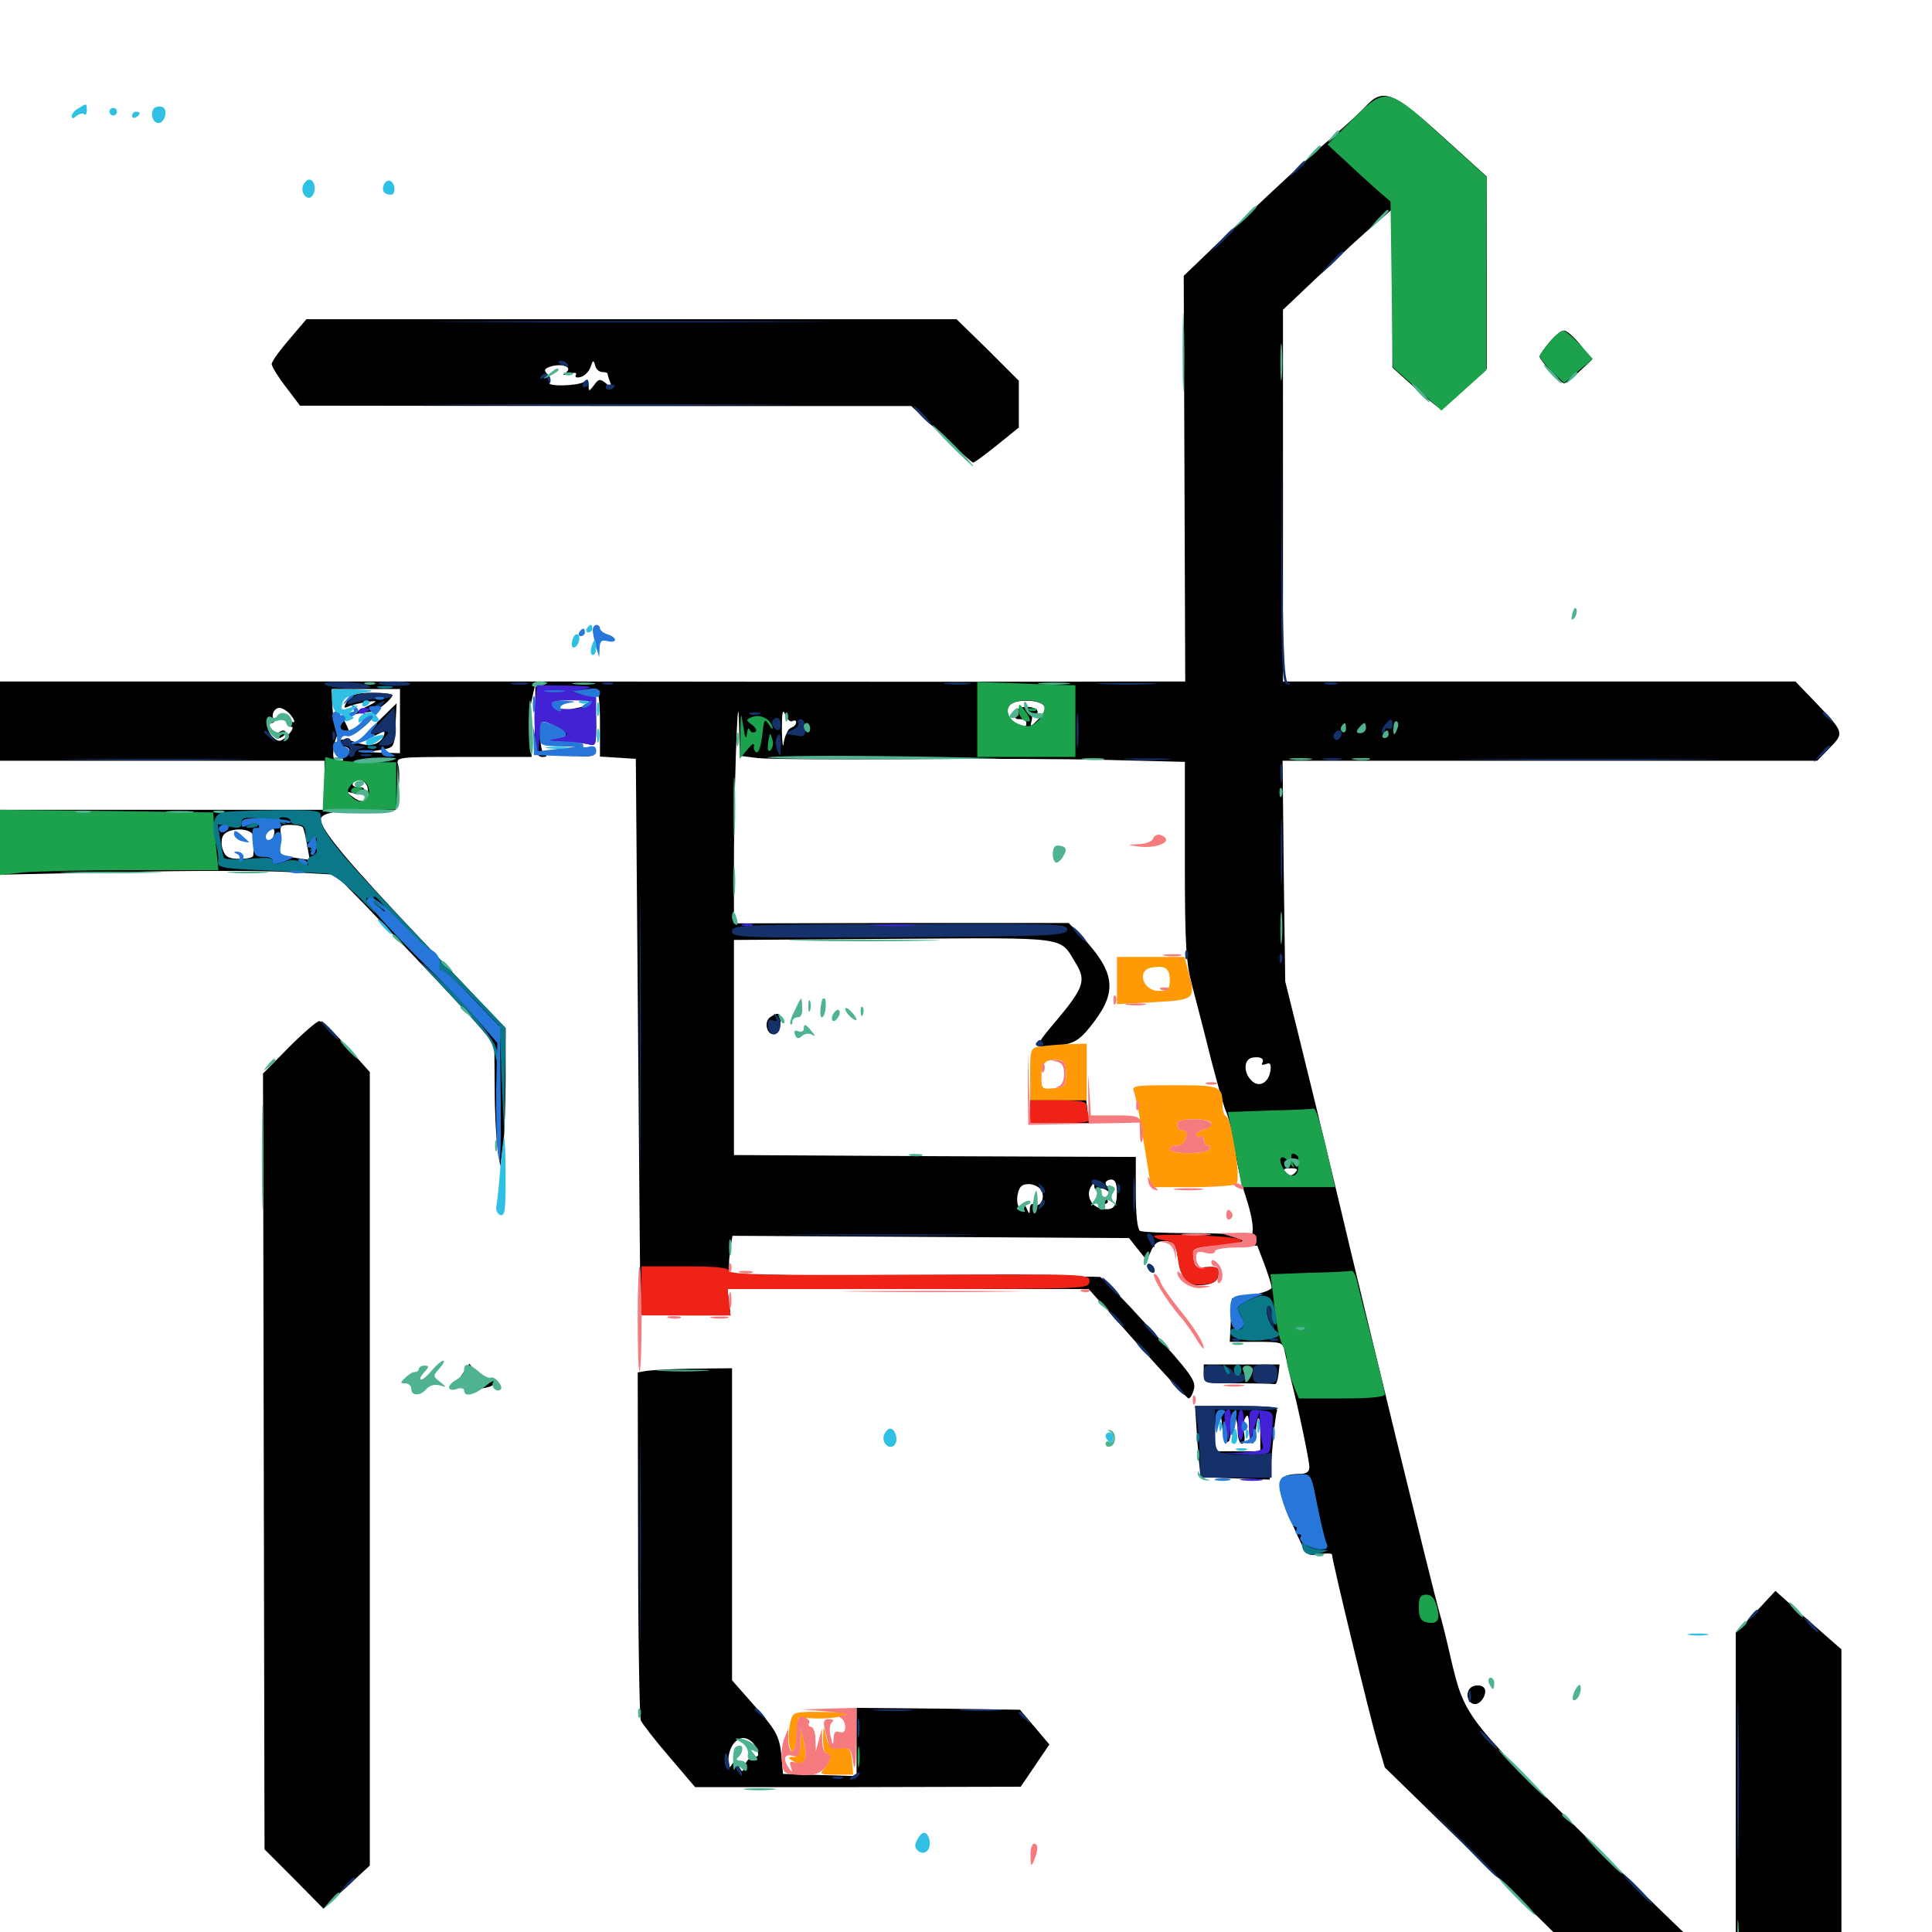 <svg xmlns="http://www.w3.org/2000/svg" viewBox="0 -1000 1000 1000">
	<path fill="#000000" d="M706.836 -944.922C704.297 -941.992 695.117 -933.789 686.523 -926.367C677.93 -919.141 657.812 -900.391 641.797 -885.156L612.695 -857.227L613.086 -752.148L613.477 -647.266H584.57C568.75 -647.07 430.664 -647.07 277.734 -647.266H0V-626.758V-606.25H83.984H167.969V-593.555V-580.859H83.984H0V-564.062V-547.266L62.695 -548.633C97.07 -549.414 136.133 -549.414 149.414 -548.633L173.633 -547.266L189.062 -531.445C221.094 -498.047 240.039 -477.93 247.852 -468.945L255.859 -459.57L256.055 -436.719C256.055 -424.219 256.836 -409.961 257.617 -405.078L258.984 -396.289L260.352 -407.031C261.133 -412.891 261.719 -429.102 261.719 -442.773V-467.773L219.531 -512.109C180.078 -553.711 166.016 -570.508 166.016 -575.977C166.016 -579.102 175 -580.859 191.406 -580.859H204.688L206.055 -590.43C206.836 -595.898 206.836 -601.953 206.055 -604.102C204.883 -608.203 205.469 -608.203 240.039 -608.203H275.195L274.219 -618.555C273.633 -624.023 274.023 -632.617 275.195 -637.5L277.148 -646.289L276.953 -634.57C276.367 -612.5 276.953 -608.203 280.859 -608.203C283.203 -608.203 283.398 -608.789 281.641 -609.766C280.078 -610.938 279.297 -616.211 279.688 -627.344L280.078 -643.359L287.891 -643.164L295.898 -642.773L289.062 -641.602L282.227 -640.234L290.039 -638.867C303.125 -636.523 309.18 -637.109 307.812 -640.43C307.227 -641.992 307.617 -643.359 308.594 -643.359C309.766 -643.359 310.547 -635.938 310.547 -625.977V-608.398L319.922 -607.812L329.102 -607.227L330.273 -463.672C330.859 -384.766 331.445 -319.922 331.641 -319.727C331.836 -319.336 342.383 -319.141 355.078 -319.141H378.125L377.344 -325.977L376.562 -332.812H470.117H563.477L588.672 -304.492C602.539 -288.867 614.453 -276.172 615.234 -276.172C616.016 -276.172 617.383 -278.32 617.969 -281.055C619.141 -285.352 616.016 -289.453 595.312 -312.305C582.227 -326.758 570.508 -338.867 569.336 -339.062C568.359 -339.258 525 -339.453 473.242 -339.648C421.484 -339.648 378.711 -340.234 377.93 -341.016C377.148 -341.797 377.148 -346.484 377.734 -351.367L379.102 -360.352L481.836 -359.766L584.375 -359.18L588.867 -353.516L593.555 -347.656L595.898 -352.734C597.656 -356.641 599.414 -357.812 603.32 -357.617C607.617 -357.227 608.594 -356.055 609.766 -348.633C611.523 -338.477 614.258 -334.766 620.117 -334.766C627.344 -334.766 630.859 -336.914 630.859 -340.82C630.859 -343.75 629.688 -344.531 624.609 -344.141C618.555 -343.555 618.164 -343.945 617.578 -350C617.188 -354.688 616.211 -356.25 614.258 -355.469C612.695 -354.883 610.938 -355.273 610.352 -356.25C609.57 -357.422 612.695 -358.203 617.578 -358.008C623.047 -358.008 624.805 -357.422 622.461 -356.445C620.508 -355.664 625.977 -355.078 634.766 -355.273H650.781L654.492 -345.508C656.445 -340.234 658.203 -334.766 658.203 -333.594C658.203 -332.422 653.516 -330.664 648.047 -329.688L637.695 -327.93L637.109 -316.797L636.523 -305.469H650.195C663.672 -305.469 664.062 -305.273 665.039 -300.195C665.625 -297.07 666.992 -291.211 667.969 -286.914C671.875 -271.875 677.734 -243.945 677.734 -240.625C677.734 -238.086 676.172 -237.109 672.461 -237.109C659.766 -236.914 659.375 -232.031 670.117 -208.398C676.367 -194.531 676.367 -194.531 682.812 -195.508C686.523 -196.094 689.453 -196.094 689.453 -195.312C689.453 -192.383 709.18 -110.938 712.891 -98.438L716.797 -85.156L778.32 -25.195C834.375 29.688 839.648 35.352 840.234 41.797L840.82 49.023L897.07 49.609L953.125 50V-48.047V-146.289L935.938 -161.328L918.945 -176.562L908.789 -165.625L898.438 -154.883V-65.039V25L885.352 13.281C877.93 6.836 847.656 -22.656 817.773 -52.344C758.594 -111.133 758.008 -111.914 750.977 -141.406C749.219 -149.414 746.484 -160.547 744.922 -165.82C741.211 -178.906 708.008 -314.844 692.188 -381.641C685.156 -411.133 676.172 -448.047 672.266 -463.672L665.234 -491.992L664.453 -549.219L663.867 -606.25H802.344H940.625L947.07 -612.891C954.688 -620.703 954.492 -620.898 939.844 -636.328L929.297 -647.266H796.68H664.062V-743.359V-839.648L683.203 -857.812C693.555 -867.773 706.25 -879.492 711.523 -883.789L720.703 -891.797V-850.781V-809.766L732.812 -798.828C739.453 -792.773 745.508 -788.086 746.289 -788.281C746.875 -788.672 752.539 -793.359 758.594 -799.023L769.531 -809.18V-858.789V-908.594L746.68 -929.297C721.094 -952.539 715.82 -954.688 706.836 -944.922ZM392.188 -607.617C397.266 -607.031 431.25 -606.836 467.773 -607.031C504.297 -607.422 551.953 -607.227 573.828 -606.641L613.281 -605.664V-554.688C613.281 -511.133 613.867 -501.758 616.992 -490.039C618.945 -482.617 623.438 -465.43 626.758 -451.953C630.273 -438.477 633.789 -425.977 634.766 -424.219C635.742 -422.266 637.695 -414.453 638.867 -406.641C640.039 -398.828 642.578 -387.109 644.727 -380.859C650.586 -362.891 649.414 -355.664 641.602 -360.547C640.43 -361.328 628.906 -361.719 615.82 -361.719C602.734 -361.719 591.211 -362.305 590.039 -362.891C588.672 -363.867 587.891 -371.484 587.891 -382.812V-401.172L483.984 -401.562L379.883 -402.148V-457.812V-513.477L462.695 -514.062C554.688 -514.648 548.242 -515.43 556.836 -501.367C562.305 -492.578 560.938 -488.672 546.875 -471.875C533.984 -456.641 533.984 -456.25 551.172 -459.375C557.031 -460.547 560.156 -462.891 566.406 -471.289C578.32 -487.109 576.953 -497.07 560.156 -515.039L553.125 -522.266H466.602L379.883 -522.07V-545.117C379.688 -583.398 381.836 -648.633 382.422 -627.539L383.008 -608.789ZM207.031 -626.758V-610.156L198.828 -610.352L190.43 -610.742L197.266 -611.914C204.102 -613.086 204.102 -613.086 204.688 -624.609L205.273 -635.938L196.68 -627.539C187.891 -618.945 187.5 -615.82 195.508 -619.922C198.828 -621.68 199.414 -621.68 198.828 -619.727C197.07 -614.648 191.797 -613.086 184.766 -615.625C177.93 -618.164 173.828 -617.578 173.828 -614.062C173.828 -613.086 175 -612.695 176.562 -613.281C178.125 -613.867 179.883 -613.477 180.664 -612.305C181.445 -610.938 180.078 -610.156 177.344 -610.156C173.828 -610.156 173.438 -609.766 175.781 -608.203C178.32 -606.641 178.32 -606.25 175.391 -606.25C172.852 -606.25 172.07 -607.617 172.656 -611.914C173.438 -619.141 175.586 -622.461 178.906 -621.094C181.055 -620.312 181.055 -621.094 179.297 -624.805C176.953 -630.078 173.242 -631.641 175 -626.758C175.781 -625.195 175.391 -623.828 174.414 -623.828C173.438 -623.828 172.461 -628.32 172.07 -633.594L171.68 -643.359H189.453H207.031ZM537.891 -636.328C542.188 -634.766 541.797 -632.227 536.914 -627.148C533.789 -624.023 533.008 -623.633 533.789 -626.172C534.375 -627.93 534.375 -629.883 533.594 -630.273C532.812 -630.664 533.398 -630.664 534.766 -630.469C535.938 -630.078 537.109 -630.469 537.109 -631.445C537.109 -634.57 527.539 -635.156 526.562 -632.227C525 -628.125 525 -627.734 528.32 -627.734C529.883 -627.734 531.25 -626.953 531.25 -625.781C531.25 -623.242 530.078 -623.242 525.195 -625.781C521.094 -628.125 520.117 -634.766 524.023 -636.133C527.539 -637.695 534.375 -637.695 537.891 -636.328ZM149.609 -630.859C152.734 -627.539 153.32 -625 150.391 -626.758C149.414 -627.344 148.438 -626.953 148.438 -625.977C148.438 -624.805 149.609 -623.828 150.781 -623.828C152.148 -623.828 151.367 -621.875 149.023 -619.531C145.508 -616.016 144.336 -615.82 141.797 -617.969C138.281 -620.703 137.695 -625.781 140.82 -625.781C141.797 -625.781 142.188 -626.758 141.602 -627.734C140.234 -630.078 141.992 -633.594 144.727 -633.594C145.898 -633.594 148.047 -632.422 149.609 -630.859ZM410.156 -626.758C411.133 -627.344 412.109 -627.148 412.109 -626.172C412.109 -625 410.938 -623.828 409.375 -623.242C407.812 -622.656 406.25 -619.141 405.664 -615.625C405.273 -612.109 404.883 -614.844 404.688 -621.875C404.688 -631.445 405.078 -633.398 406.445 -630.078C407.422 -627.539 408.984 -626.172 410.156 -626.758ZM701.758 -626.953C697.852 -629.883 691.406 -630.664 691.211 -628.32C691.211 -627.344 690.82 -625.195 690.43 -623.438C690.039 -621.289 690.82 -620.508 692.578 -621.289C694.531 -622.07 694.922 -621.289 693.945 -618.75C692.969 -616.016 693.359 -615.625 696.094 -616.602C698.047 -617.383 700.391 -617.969 701.367 -617.969C702.539 -617.969 702.734 -618.945 702.148 -619.922C701.367 -621.094 700 -621.484 699.023 -620.898C698.047 -620.117 697.266 -620.703 697.266 -622.07C697.266 -623.242 698.828 -623.828 701.172 -623.242C706.055 -622.07 706.25 -623.438 701.758 -626.953ZM710.938 -625.391C710.938 -632.812 707.422 -630.078 706.055 -621.68C704.492 -613.086 705.859 -609.375 708.008 -616.016C708.789 -618.555 710.352 -619.727 712.109 -619.141C713.672 -618.555 714.844 -618.945 714.844 -619.727C714.844 -620.703 715.43 -623.242 716.016 -625.195C716.992 -628.32 716.797 -628.32 714.062 -625C710.938 -621.289 710.938 -621.289 710.938 -625.391ZM419.922 -620.898C419.922 -623.633 419.141 -625.781 418.164 -625.781C417.188 -625.781 416.797 -624.023 417.383 -621.875C418.164 -619.141 417.383 -617.969 415.234 -617.969C413.281 -617.969 412.5 -618.75 413.086 -619.922C413.672 -621.094 412.891 -621.289 411.328 -620.703C407.031 -618.945 409.57 -616.016 415.234 -616.016C418.945 -616.016 419.922 -616.992 419.922 -620.898ZM722.07 -622.266C723.828 -624.219 724.414 -625.781 723.438 -625.781C718.75 -625.586 714.453 -616.016 719.141 -616.016C720.312 -616.016 720.703 -616.602 720.117 -617.383C719.336 -617.969 720.117 -620.312 722.07 -622.266ZM197.266 -606.25C199.219 -607.422 197.07 -608.008 190.43 -608.008C181.055 -607.812 180.859 -607.812 187.5 -606.25C191.211 -605.273 195.508 -605.469 197.266 -606.25ZM190.43 -590.82C190.43 -584.961 187.5 -583.789 182.617 -587.5C178.711 -590.43 178.711 -590.43 182.812 -589.453C185.156 -588.867 187.695 -589.258 188.281 -590.43C189.062 -591.797 188.086 -592.578 185.547 -592.578C183.203 -592.578 182.031 -593.359 182.617 -594.727C184.961 -598.438 190.43 -595.703 190.43 -590.82ZM156.836 -571.68C157.227 -570.703 158.398 -566.602 158.984 -562.5L160.352 -554.883L152.344 -556.055C142.773 -557.227 141.211 -558.398 143.945 -561.719C145.117 -563.086 145.703 -566.211 145.312 -568.75C144.727 -572.461 145.508 -573.047 150.195 -573.047C153.516 -573.047 156.445 -572.461 156.836 -571.68ZM130.078 -568.945C131.25 -567.969 132.031 -565.234 131.641 -562.891C131.445 -560.352 131.055 -557.812 131.055 -557.031C130.859 -556.055 127.734 -555.469 124.023 -555.469C118.555 -555.469 116.602 -556.445 115.43 -559.961C114.453 -562.305 114.453 -565.625 115.43 -567.383C117.188 -570.898 126.562 -571.875 130.078 -568.945ZM141.797 -567.969C141.211 -566.211 140.625 -563.086 140.43 -560.742V-556.445L138.281 -560.742C135.938 -565.43 137.305 -571.094 140.82 -571.094C141.992 -571.094 142.383 -569.727 141.797 -567.969ZM653.32 -449.805C652.734 -448.828 653.516 -448.633 655.273 -449.219C657.422 -450.195 658.008 -449.414 657.617 -445.898C656.641 -439.453 651.562 -436.719 647.656 -440.82C643.555 -444.922 643.75 -451.562 648.047 -452.539C652.148 -453.32 654.688 -452.148 653.32 -449.805ZM672.852 -401.172C672.266 -402.344 670.898 -403.125 669.727 -403.125C668.75 -403.125 667.969 -402.344 667.969 -401.172C667.969 -400.195 669.336 -399.219 671.094 -399.219C672.656 -399.219 673.438 -400.195 672.852 -401.172ZM666.016 -400.391C666.016 -400.781 665.234 -401.172 664.062 -401.172C663.086 -401.172 662.109 -400.195 662.109 -399.023C662.109 -398.047 663.086 -397.656 664.062 -398.242C665.234 -398.828 666.016 -399.805 666.016 -400.391ZM670.312 -392.969C668.555 -391.211 667.383 -391.211 665.625 -392.969C663.867 -394.727 664.258 -395.312 667.969 -395.312C671.68 -395.312 672.07 -394.727 670.312 -392.969ZM578.125 -382.812C578.125 -375 575.977 -373.047 569.531 -374.609C564.453 -375.781 562.109 -381.641 564.648 -385.742C566.016 -387.891 566.406 -387.891 566.406 -385.938C566.406 -384.57 567.383 -383.984 568.359 -384.57C569.531 -385.352 571.68 -384.766 573.242 -383.594C575.391 -381.836 576.172 -381.836 576.172 -383.398C576.172 -384.57 575.391 -385.547 574.219 -385.547C573.242 -385.547 572.266 -386.523 572.266 -387.5C572.266 -388.672 573.633 -389.453 575.195 -389.453C577.148 -389.453 578.125 -387.5 578.125 -382.812ZM539.062 -383.789C541.016 -379.883 538.477 -374.805 535.352 -376.562C534.18 -377.344 533.203 -376.562 533.008 -374.414C533.008 -371.289 532.812 -371.289 531.25 -374.805C530.273 -377.148 529.492 -377.734 529.492 -375.977C529.297 -374.023 528.711 -373.828 527.539 -375C526.562 -375.977 526.172 -379.102 526.758 -381.836C527.539 -385.742 528.906 -387.109 532.422 -387.109C535.156 -387.109 538.086 -385.547 539.062 -383.789ZM398.828 -473.633C395.312 -471.484 396.68 -464.648 400.391 -464.648C402.148 -464.648 403.516 -466.797 403.906 -470.117C404.492 -475.586 403.32 -476.562 398.828 -473.633ZM533.203 -425.195V-418.75H548.438H563.672L562.891 -425.195L562.109 -431.445H547.656H533.203ZM179.883 -637.305C177.539 -633.398 177.734 -633.203 181.055 -634.57C183.008 -635.352 187.305 -636.328 190.43 -636.719C195.898 -637.5 195.898 -637.305 188.477 -633.594C183.203 -630.859 182.227 -629.883 185.547 -630.664C188.281 -631.055 191.406 -631.641 192.578 -631.641C194.922 -631.641 203.125 -638.281 203.125 -640.234C203.125 -640.82 198.438 -641.406 192.773 -641.406C184.375 -641.406 182.031 -640.625 179.883 -637.305ZM188.281 -626.953C186.328 -625.391 185.156 -623.633 185.742 -623.047C186.328 -622.461 188.477 -623.633 190.43 -625.781C194.531 -630.273 193.75 -630.859 188.281 -626.953ZM143.555 -619.922C142.969 -618.945 143.164 -617.969 144.336 -617.969C145.312 -617.969 146.875 -618.945 147.461 -619.922C148.047 -621.094 147.852 -621.875 146.68 -621.875C145.703 -621.875 144.141 -621.094 143.555 -619.922ZM567.383 -379.883C566.797 -378.906 567.773 -377.734 569.336 -376.953C570.898 -376.367 572.656 -376.758 573.242 -377.539C573.828 -378.516 572.852 -379.688 571.289 -380.469C569.727 -381.055 567.969 -380.664 567.383 -379.883ZM149.609 -824.219C144.727 -818.555 140.625 -812.891 140.625 -811.523C140.625 -810.352 143.945 -804.883 148.047 -799.609L155.273 -790.039L313.477 -789.844H471.68L487.109 -775.195C495.703 -767.188 503.125 -760.547 503.711 -760.547C504.297 -760.547 509.961 -764.648 516.211 -769.727L527.344 -778.711V-790.82V-802.93L511.328 -818.945L495.117 -834.766H326.758H158.594ZM311.719 -807.422C313.281 -807.422 314.453 -807.031 314.453 -806.641C314.453 -806.25 315.039 -804.102 315.82 -802.148C316.992 -799.023 316.797 -798.828 313.672 -801.562C310.547 -804.102 309.766 -803.906 307.422 -800.586C304.883 -797.266 304.688 -797.266 304.688 -800.391C304.688 -802.539 303.906 -803.125 302.344 -802.344C298.828 -800.195 283.203 -799.805 284.375 -801.953C284.961 -802.93 284.375 -804.883 283.203 -806.445C281.25 -808.594 281.836 -809.375 285.938 -810.547C291.992 -811.914 296.484 -809.766 292.773 -807.031C290.82 -805.859 291.406 -805.664 294.727 -806.445C297.656 -807.422 298.828 -807.031 298.047 -805.859C297.461 -804.688 298.438 -804.297 300.586 -804.883C302.734 -805.469 304.883 -807.812 305.664 -809.961C306.836 -813.672 307.227 -813.867 308.008 -810.938C308.398 -808.984 310.156 -807.422 311.719 -807.422ZM801.953 -822.852C799.219 -819.531 796.875 -816.211 796.875 -815.43C796.875 -813.672 808.008 -801.562 809.57 -801.562C810.156 -801.562 813.672 -804.297 817.383 -807.617L824.023 -813.867L818.164 -821.289C814.844 -825.586 810.938 -828.906 809.57 -828.906C808.203 -828.906 804.688 -826.172 801.953 -822.852ZM296.875 -633.203C286.328 -630.859 284.18 -628.125 289.258 -623.633C294.336 -619.336 293.945 -618.359 286.719 -617.383C282.031 -616.797 282.812 -616.602 290.039 -616.211C295.508 -616.211 301.758 -615.43 304.297 -614.844C308.398 -613.672 308.594 -614.062 308.594 -624.609C308.594 -630.664 308.008 -635.547 307.227 -635.352C306.25 -635.156 301.758 -634.18 296.875 -633.203ZM299.414 -608.789C297.461 -609.375 299.023 -609.766 302.734 -609.766C306.445 -609.766 308.008 -609.375 306.25 -608.789C304.297 -608.398 301.172 -608.398 299.414 -608.789ZM149.609 -458.008L136.133 -444.336L136.523 -243.555L136.914 -42.773L152.148 -27.539L167.383 -12.109L179.297 -23.242L191.406 -34.375V-239.844V-445.117L179.492 -458.398C173.047 -465.625 166.602 -471.484 165.234 -471.484C164.062 -471.484 157.031 -465.43 149.609 -458.008ZM593.75 -344.727C593.75 -343.75 594.727 -342.188 595.703 -341.602C596.875 -341.016 597.656 -341.211 597.656 -342.383C597.656 -343.359 596.875 -344.922 595.703 -345.508C594.727 -346.094 593.75 -345.898 593.75 -344.727ZM239.648 -289.258C235.156 -282.422 235.352 -281.445 241.211 -282.422C243.945 -283.008 246.094 -282.812 246.094 -282.031C246.094 -281.25 248.242 -281.055 250.977 -281.641C257.812 -282.812 257.617 -286.328 250.781 -285.938C250.195 -285.742 248.242 -287.695 246.289 -290.039L242.969 -294.141ZM623.047 -288.867C623.047 -283.984 623.242 -283.984 640.625 -283.984C650.391 -283.984 658.789 -283.789 659.766 -283.594C660.547 -283.203 661.328 -285.352 661.719 -288.477L662.305 -293.75H642.773H623.047ZM334.57 -290.43L330.078 -289.648L330.273 -201.367C330.273 -152.734 331.055 -111.523 331.641 -109.57C332.422 -107.812 339.062 -99.219 346.484 -90.625L359.766 -75H444.141L528.32 -75.195L535.742 -86.133L543.164 -97.07L535.547 -106.055L527.93 -115.039L485.547 -115.625L443.359 -116.016V-98.438V-80.664L424.414 -81.25L405.273 -81.836L404.688 -88.672C403.711 -100.977 402.539 -103.516 390.625 -116.992L378.906 -130.273V-210.938V-291.797L358.984 -291.602C347.852 -291.406 336.914 -290.82 334.57 -290.43ZM390.625 -96.68C393.164 -91.602 393.164 -90.625 389.844 -90.625C388.281 -90.625 386.328 -88.672 385.547 -86.328C384.375 -82.422 384.18 -82.422 382.422 -85.742C380.859 -88.477 380.078 -88.672 378.711 -86.523C377.539 -84.57 376.953 -84.961 376.953 -88.281C376.953 -94.922 380.469 -100.391 384.766 -100.391C386.914 -100.391 389.453 -98.633 390.625 -96.68ZM388.867 -84.18C390.234 -85.547 390.82 -87.109 390.234 -87.695C389.648 -88.281 388.477 -87.305 387.891 -85.352C386.719 -82.617 386.914 -82.422 388.867 -84.18ZM619.727 -254.492C620.312 -244.727 621.289 -236.328 621.68 -235.938C622.07 -235.547 630.273 -234.961 639.844 -234.766L657.227 -234.18L658.594 -250.586C659.375 -259.57 660.352 -268.164 660.938 -269.531C661.719 -271.68 657.812 -272.266 640.234 -272.266H618.555ZM634.961 -253.906C636.523 -252.148 637.891 -259.57 636.914 -265.039C636.914 -265.82 637.695 -266.406 638.672 -266.406C639.844 -266.406 640.625 -263.281 640.625 -259.57C640.625 -255.859 641.602 -252.734 642.773 -252.734C644.141 -252.734 644.531 -254.883 643.945 -258.203C643.359 -261.133 643.555 -264.844 644.727 -266.406C645.898 -268.555 646.484 -266.797 646.484 -261.133C646.484 -251.367 649.414 -249.805 650 -258.984C650.781 -268.75 652.344 -267.969 652.344 -258.008V-248.828H640.625H628.906V-258.203C628.906 -269.922 631.641 -273.633 632.422 -263.086C632.812 -258.984 633.984 -254.883 634.961 -253.906ZM761.133 -126.367C758.203 -123.633 759.766 -117.969 763.477 -117.969C766.992 -117.969 770.312 -124.414 767.969 -126.562C766.602 -128.125 762.695 -127.93 761.133 -126.367Z"/>
	<path fill="#ff9906" d="M578.125 -492.578V-480.273L597.07 -481.25C618.555 -482.422 618.945 -482.812 615.234 -496.68L613.086 -504.688H595.703H578.125ZM605.469 -492.773C605.469 -487.891 604.688 -487.109 599.805 -487.109C591.406 -487.109 588.086 -498.047 596.289 -499.219C603.125 -500.391 605.469 -498.828 605.469 -492.773ZM538.672 -458.398C533.398 -457.617 533.203 -457.227 533.203 -443.945V-430.469H547.852H562.5V-445.117V-459.766L553.32 -459.57C548.047 -459.375 541.602 -458.789 538.672 -458.398ZM551.758 -444.141C551.758 -437.891 551.172 -437.305 545.508 -436.719C539.258 -436.133 539.062 -436.328 539.062 -442.969C539.062 -450 541.211 -451.953 547.852 -451.367C550.977 -450.977 551.758 -449.609 551.758 -444.141ZM586.914 -434.961C587.695 -433.008 589.648 -424.023 591.016 -414.844C592.578 -405.664 594.141 -395.312 594.727 -391.992L595.898 -385.547H616.797C628.32 -385.547 638.672 -386.328 639.844 -387.109C642.578 -388.672 637.695 -421.289 634.57 -422.266C633.594 -422.656 632.812 -425 632.812 -427.539C632.812 -437.891 632.031 -438.281 608.008 -438.281C587.305 -438.281 585.547 -438.086 586.914 -434.961ZM626.953 -418.555C626.953 -417.383 625.195 -416.016 623.047 -415.43C620.898 -414.844 619.141 -413.477 619.141 -412.5C619.141 -411.523 620.117 -411.328 621.094 -411.914C622.266 -412.5 623.047 -411.719 623.047 -410.156C623.047 -408.398 624.023 -407.031 625.195 -407.031C626.172 -407.031 626.562 -406.25 625.977 -405.078C625.391 -404.102 620.508 -403.125 615.039 -403.125C609.766 -403.125 605.469 -404.102 605.469 -405.078C605.469 -406.25 607.031 -407.031 609.18 -407.031C611.133 -407.031 613.281 -408.789 613.867 -410.938C614.453 -413.477 613.867 -414.844 612.109 -414.844C610.547 -414.844 609.375 -416.211 609.375 -417.773C609.375 -419.922 611.719 -420.703 618.164 -420.703C623.242 -420.703 626.953 -419.727 626.953 -418.555ZM415.625 -339.258C410.938 -339.648 414.648 -340.039 423.828 -340.039C433.008 -340.039 436.719 -339.648 432.227 -339.258C427.539 -338.867 420.117 -338.867 415.625 -339.258ZM448.828 -339.258C444.141 -339.648 447.461 -340.039 456.055 -340.039C464.648 -340.039 468.359 -339.648 464.453 -339.258C460.352 -338.867 453.32 -338.867 448.828 -339.258ZM409.375 -109.766C407.617 -103.125 408.008 -94.922 409.961 -93.555C411.133 -92.969 412.109 -96.484 412.5 -101.758L413.086 -110.938L421.875 -110.547C426.758 -110.352 433.398 -110.938 436.523 -111.914C441.211 -113.477 439.453 -113.672 426.562 -113.867C411.523 -114.062 410.547 -113.867 409.375 -109.766ZM425.977 -100C425.977 -95.898 426.758 -92.578 427.734 -92.578C430.664 -92.578 430.078 -88.477 426.758 -84.766C424.023 -81.641 424.414 -81.445 432.617 -81.445H441.602L441.016 -88.477C440.43 -94.727 439.844 -95.312 434.57 -95.508C429.688 -95.508 428.516 -96.484 427.539 -101.367C426.367 -107.031 426.172 -107.031 425.977 -100ZM414.258 -98.047C414.062 -92.383 413.281 -90.625 410.742 -90.625C407.812 -90.625 407.617 -90.234 410.156 -88.672C416.211 -84.766 418.359 -88.477 416.016 -98.633L414.453 -105.273Z"/>
	<path fill="#ef2218" d="M533.203 -424.609V-418.75H549.023C562.695 -418.75 564.648 -419.141 563.672 -421.875C563.086 -423.633 562.5 -426.172 562.5 -427.734C562.5 -429.883 559.18 -430.469 547.852 -430.469H533.203ZM597.266 -359.961C598.047 -359.18 600.781 -358.203 603.516 -357.812C607.617 -357.422 608.594 -355.859 609.57 -349.023C610.938 -337.891 614.258 -334.375 622.852 -335.156C628.516 -335.547 630.078 -336.719 630.469 -340.234C631.055 -344.141 630.469 -344.531 624.609 -344.141C618.945 -343.555 618.164 -344.141 617.578 -348.828C616.992 -353.906 617.188 -354.102 631.055 -355.469C640.234 -356.25 643.945 -357.422 641.992 -358.398C638.477 -360.547 595.117 -361.914 597.266 -359.961ZM332.031 -331.836V-319.141H355.078H378.125L377.344 -325.977L376.562 -332.812H470.117C562.305 -332.812 563.672 -332.812 563.867 -336.719C564.258 -340.625 563.281 -340.625 471.289 -340.234C398.242 -339.844 378.125 -340.234 377.539 -342.188C376.758 -343.945 370.508 -344.531 354.297 -344.531H332.031Z"/>
	<path fill="#1ca14c" d="M699.414 -937.5L687.109 -925.195L696.68 -916.406C701.758 -911.523 709.18 -904.883 712.891 -901.562L719.727 -895.703L720.312 -852.734L720.898 -809.961L733.594 -798.633L746.094 -787.5L757.812 -798.047L769.336 -808.398V-858.398L769.531 -908.398L746.68 -929.102C718.164 -955.273 717.188 -955.469 699.414 -937.5ZM801.953 -822.852C799.219 -819.531 796.875 -816.211 796.875 -815.43C796.875 -814.648 799.805 -811.328 803.32 -807.812L809.57 -801.758L816.992 -808.008L824.414 -814.258L817.773 -821.68C814.062 -825.586 810.156 -828.906 808.984 -828.906C807.812 -828.906 804.688 -826.172 801.953 -822.852ZM505.859 -627.734V-608.203H531.25H556.641V-626.758V-645.312L547.461 -645.508C542.188 -645.703 530.859 -646.094 522.07 -646.484L505.859 -647.07ZM540.43 -634.375C541.016 -632.617 539.844 -629.688 537.5 -627.148C533.984 -623.828 532.422 -623.438 527.93 -625C521.875 -626.953 519.531 -633.203 523.828 -635.742C528.32 -638.672 539.062 -637.695 540.43 -634.375ZM527.344 -632.227C527.344 -630.078 528.711 -627.734 530.273 -626.953C533.984 -625.586 533.984 -627.539 530.273 -632.422C527.344 -636.133 527.344 -636.133 527.344 -632.227ZM532.812 -632.227C531.25 -632.812 531.836 -633.398 533.984 -633.398C536.133 -633.594 537.305 -633.008 536.523 -632.422C535.938 -631.836 534.18 -631.641 532.812 -632.227ZM383.203 -619.922L382.812 -607.227L386.914 -612.109C389.062 -614.844 390.43 -615.625 390.234 -614.062C389.844 -612.5 390.625 -610.938 391.602 -610.547C392.773 -610.352 393.945 -614.258 394.531 -619.336C395.508 -627.93 395.703 -628.32 398.047 -624.805C399.414 -622.656 400.391 -622.07 399.805 -623.633C398.828 -627.93 393.555 -630.469 389.453 -628.906C385.938 -627.539 385.938 -627.344 389.258 -624.805C391.211 -623.438 391.992 -621.68 390.82 -621.094C389.844 -620.508 388.477 -621.094 388.086 -622.266C387.5 -623.633 386.914 -622.656 386.523 -619.922C386.328 -616.797 385.547 -618.359 384.766 -623.828C383.398 -632.227 383.398 -632.227 383.203 -619.922ZM398.438 -619.922C398.242 -619.336 397.656 -616.992 397.461 -614.453C397.266 -611.523 397.656 -610.547 398.828 -611.719C400 -612.891 400.391 -615.234 399.805 -617.188C399.219 -619.336 398.633 -620.508 398.438 -619.922ZM167.578 -593.945L166.992 -579.883L186.133 -580.469L205.078 -581.055V-593.359V-605.469H191.992C184.57 -605.469 176.367 -606.055 173.438 -606.836L168.359 -608.203ZM191.016 -591.016C191.797 -585.547 186.328 -583.203 182.227 -587.305C179.492 -589.844 179.492 -591.016 181.641 -593.555C185.156 -597.852 190.234 -596.484 191.016 -591.016ZM181.641 -590.625C181.641 -591.797 183.008 -592.578 184.57 -592.578C186.133 -592.578 187.5 -592.188 187.5 -591.797C187.5 -591.406 186.133 -590.625 184.57 -589.844C183.008 -589.258 181.641 -589.648 181.641 -590.625ZM0 -564.062V-547.07L11.914 -548.438C18.555 -549.023 43.945 -549.609 68.555 -549.609H113.086L112.109 -558.984C111.523 -564.062 110.938 -570.703 110.742 -573.828L110.352 -579.492L55.273 -580.273L0 -580.859ZM657.031 -425.195L635.547 -424.414L637.891 -412.305C639.062 -405.664 640.82 -396.875 641.406 -392.969L642.773 -385.547H666.992H691.016L688.281 -397.852C683.789 -417.773 681.25 -426.562 679.883 -426.172C679.297 -425.977 668.945 -425.391 657.031 -425.195ZM672.07 -400.586C671.875 -399.805 671.875 -397.461 671.875 -395.312C671.875 -390.234 666.797 -390.234 664.062 -395.508C660.938 -400.977 663.672 -403.125 667.383 -398.242C670.312 -394.531 670.312 -394.531 668.945 -399.023C667.969 -402.148 668.359 -403.32 669.922 -402.734C671.094 -402.344 672.07 -401.367 672.07 -400.586ZM677.93 -341.211L657.617 -340.43L658.984 -329.297C660.742 -313.672 661.914 -307.422 664.062 -303.32C665.234 -301.367 666.016 -298.047 666.016 -295.898C666.016 -293.75 667.383 -288.281 669.141 -283.984L672.266 -276.172H694.531C709.766 -276.172 716.797 -276.953 716.797 -278.32C716.797 -279.492 713.867 -291.992 710.156 -306.25C706.445 -320.312 702.93 -334.18 702.344 -337.305C701.562 -340.234 700.391 -342.383 699.609 -342.188C698.828 -341.992 689.062 -341.406 677.93 -341.211ZM675.195 -312.109C675.977 -312.695 674.805 -313.281 672.656 -313.086C670.508 -313.086 669.922 -312.5 671.484 -311.914C672.852 -311.328 674.609 -311.523 675.195 -312.109ZM734.375 -167.969C734.375 -163.086 735.352 -161.133 738.086 -160.352C743.945 -158.984 745.703 -161.328 743.75 -168.359C742.578 -172.656 741.016 -174.609 738.281 -174.609C735.156 -174.609 734.375 -173.242 734.375 -167.969ZM443.945 -90.625C443.945 -85.742 444.336 -83.789 444.727 -86.328C445.117 -88.672 445.117 -92.578 444.727 -95.117C444.336 -97.461 443.945 -95.508 443.945 -90.625Z"/>
	<path fill="#143269" d="M670.703 -912.5L666.992 -908.008L671.484 -911.719C675.586 -915.234 676.758 -916.797 675.195 -916.797C674.805 -916.797 672.852 -914.844 670.703 -912.5ZM631.641 -875.391L625.977 -868.945L632.422 -874.609C635.742 -877.93 638.672 -880.664 638.672 -881.055C638.672 -882.617 637.109 -881.25 631.641 -875.391ZM688.281 -863.672L682.617 -857.227L689.062 -862.891C692.383 -866.211 695.312 -868.945 695.312 -869.336C695.312 -870.898 693.75 -869.531 688.281 -863.672ZM241.797 -833.398C195.312 -833.594 233.203 -833.789 326.172 -833.789C419.141 -833.789 457.031 -833.594 410.742 -833.398C364.258 -833.008 288.086 -833.008 241.797 -833.398ZM289.062 -812.5C289.062 -814.062 292.773 -813.281 293.945 -811.328C294.531 -810.156 293.75 -809.961 292.188 -810.547C290.43 -811.133 289.062 -812.109 289.062 -812.5ZM280.078 -805.273C279.297 -803.906 279.492 -803.516 280.859 -804.297C281.836 -804.883 283.398 -804.297 283.789 -803.125C284.57 -801.367 284.961 -801.172 284.961 -802.93C285.156 -806.25 281.836 -807.812 280.078 -805.273ZM301.758 -801.562C301.172 -800.586 301.562 -799.609 302.539 -799.609C303.711 -799.609 304.688 -800.586 304.688 -801.562C304.688 -802.734 304.297 -803.516 303.906 -803.516C303.32 -803.516 302.344 -802.734 301.758 -801.562ZM313.672 -799.219C313.086 -800.195 313.867 -800.977 315.43 -800.977C318.75 -800.977 319.141 -800.391 316.602 -798.633C315.625 -798.047 314.258 -798.242 313.672 -799.219ZM663.086 -722.656C663.086 -656.641 663.477 -646.484 666.016 -645.898C668.164 -645.312 668.359 -645.508 666.602 -646.68C664.648 -648.047 664.062 -666.602 663.477 -723.633L663.086 -798.633ZM234.961 -790.43C191.211 -790.625 226.562 -790.82 313.477 -790.82C400.586 -790.82 436.328 -790.625 393.164 -790.43C350 -790.039 278.906 -790.039 234.961 -790.43ZM476.562 -784.961C479.102 -782.227 481.641 -780.078 482.031 -780.078C482.617 -780.078 481.055 -782.227 478.516 -784.961C475.977 -787.695 473.438 -789.844 473.047 -789.844C472.461 -789.844 474.023 -787.695 476.562 -784.961ZM168.945 -645.312C171.094 -644.336 177.734 -643.555 183.594 -643.555C191.406 -643.555 193.164 -644.141 190.43 -645.312C188.281 -646.289 181.641 -647.07 175.781 -647.07C167.969 -647.07 166.211 -646.484 168.945 -645.312ZM195.703 -646.289C195.117 -646.875 198.828 -647.266 204.102 -647.266C209.375 -647.266 212.891 -646.68 212.305 -645.898C210.742 -644.531 197.266 -644.727 195.703 -646.289ZM265.234 -645.898C262.695 -646.289 264.258 -646.68 268.555 -646.68C272.852 -646.875 274.805 -646.484 273.047 -645.898C271.094 -645.508 267.578 -645.508 265.234 -645.898ZM312.109 -645.898C310.742 -646.484 311.719 -646.875 314.453 -646.875C317.188 -646.875 318.164 -646.484 316.992 -645.898C315.625 -645.508 313.281 -645.508 312.109 -645.898ZM489.844 -645.898C486.328 -646.289 488.672 -646.68 495.117 -646.68C501.562 -646.68 504.492 -646.289 501.562 -645.898C498.633 -645.508 493.359 -645.508 489.844 -645.898ZM570.898 -645.898C563.672 -646.289 569.141 -646.484 583.008 -646.484C597.07 -646.484 602.93 -646.289 596.289 -645.898C589.648 -645.508 578.125 -645.508 570.898 -645.898ZM686.133 -645.898C684.18 -646.484 685.352 -646.875 688.477 -646.875C691.797 -646.875 693.164 -646.484 691.992 -645.898C690.625 -645.508 687.891 -645.508 686.133 -645.898ZM181.445 -638.086C178.906 -635.156 179.297 -634.961 184.57 -636.523C187.891 -637.5 193.359 -638.281 196.875 -638.281C200.195 -638.477 203.125 -639.062 203.125 -640.039C203.125 -640.82 198.828 -641.406 193.555 -641.406C187.109 -641.406 183.203 -640.43 181.445 -638.086ZM195.312 -635.547C193.555 -634.375 193.359 -633.594 194.727 -633.594C195.898 -633.594 197.656 -634.57 198.242 -635.547C199.805 -637.891 199.023 -637.891 195.312 -635.547ZM557.227 -621.875C557.227 -613.867 557.617 -610.547 558.008 -614.648C558.398 -618.555 558.398 -625.195 558.008 -629.297C557.617 -633.203 557.227 -629.883 557.227 -621.875ZM197.266 -626.562L190.43 -619.336L195.898 -620.703C201.953 -622.07 202.344 -621.484 198.047 -617.188C195.312 -614.258 195.312 -614.062 199.219 -614.062C204.102 -614.062 205.469 -617.188 204.688 -626.758L204.102 -633.789ZM388.281 -630.273C386.914 -630.859 387.891 -631.25 390.625 -631.25C393.359 -631.25 394.336 -630.859 393.164 -630.273C391.797 -629.883 389.453 -629.883 388.281 -630.273ZM943.359 -630.859C943.359 -630.469 944.922 -628.906 946.875 -627.539C949.805 -625 950 -625.195 947.461 -628.32C944.922 -631.445 943.359 -632.422 943.359 -630.859ZM400.977 -628.125C399.414 -627.148 399.219 -625.586 400.391 -623.828C402.539 -620.508 404.883 -622.266 403.906 -626.562C403.516 -628.32 402.344 -628.906 400.977 -628.125ZM413.086 -625.781C413.672 -624.609 412.305 -623.047 409.766 -622.07C407.031 -620.898 406.445 -620.117 408.203 -619.922C409.766 -619.727 412.5 -619.336 414.062 -618.945C416.016 -618.75 416.992 -619.922 416.992 -623.047C416.992 -625.586 415.82 -627.734 414.453 -627.734C413.086 -627.734 412.5 -626.758 413.086 -625.781ZM716.797 -624.805C715.43 -623.047 714.844 -621.289 715.625 -620.508C716.211 -619.922 716.797 -620.312 716.797 -621.68C716.797 -623.047 717.773 -623.438 718.75 -622.852C719.922 -622.266 720.703 -623.047 720.703 -624.609C720.703 -628.516 719.922 -628.516 716.797 -624.805ZM136.719 -621.094C136.719 -620.703 138.281 -619.141 140.234 -617.773C143.164 -615.234 143.359 -615.43 140.82 -618.555C138.281 -621.68 136.719 -622.656 136.719 -621.094ZM172.07 -618.75C172.07 -616.602 172.656 -616.016 173.242 -617.578C173.828 -618.945 173.633 -620.703 173.047 -621.289C172.461 -622.07 171.875 -620.898 172.07 -618.75ZM690.43 -620.117C689.844 -619.141 690.234 -617.773 691.211 -617.188C692.188 -616.602 693.359 -617.383 694.141 -618.945C695.312 -622.07 692.383 -623.047 690.43 -620.117ZM401.758 -617.578C401.367 -616.211 401.562 -613.281 402.539 -611.133C403.711 -608.008 404.102 -608.398 404.102 -613.672C404.297 -620.117 403.32 -621.68 401.758 -617.578ZM176.758 -616.016C176.172 -615.039 176.953 -614.062 178.711 -614.062C180.859 -614.062 181.641 -613.086 180.859 -611.133C180.273 -609.57 180.664 -608.203 181.641 -608.203C182.812 -608.203 183.594 -608.984 183.594 -609.961C183.594 -610.938 185.156 -612.305 187.109 -612.695C189.648 -613.477 189.258 -613.672 186.133 -613.867C183.594 -613.867 181.641 -615.039 181.641 -616.016C181.641 -617.188 180.859 -617.969 179.883 -617.969C178.711 -617.969 177.344 -617.188 176.758 -616.016ZM942.188 -609.766L938.477 -605.273L942.969 -608.984C945.312 -611.133 947.266 -613.086 947.266 -613.477C947.266 -615.039 945.703 -613.867 942.188 -609.766ZM187.109 -608.789C185.742 -609.375 186.719 -609.766 189.453 -609.766C192.188 -609.766 193.164 -609.375 191.992 -608.789C190.625 -608.398 188.281 -608.398 187.109 -608.789ZM40.625 -606.836C17.773 -607.031 35.938 -607.227 81.055 -607.227C126.172 -607.227 144.922 -607.031 122.656 -606.836C100.391 -606.445 63.477 -606.445 40.625 -606.836ZM583.594 -606.836C577.93 -607.227 582.422 -607.422 593.75 -607.422C605.078 -607.422 609.57 -607.227 604.102 -606.836C598.438 -606.445 589.062 -606.445 583.594 -606.836ZM685.156 -606.836C682.617 -607.227 684.57 -607.617 689.453 -607.617C694.336 -607.617 696.289 -607.227 693.945 -606.836C691.406 -606.445 687.5 -606.445 685.156 -606.836ZM766.016 -606.836C735.156 -607.031 760.547 -607.227 822.266 -607.227C883.984 -607.227 909.375 -607.031 878.32 -606.836C847.461 -606.445 797.07 -606.445 766.016 -606.836ZM662.695 -599.414C662.695 -595.117 663.086 -593.555 663.477 -596.094C663.867 -598.438 663.867 -601.953 663.477 -603.906C662.891 -605.664 662.5 -603.711 662.695 -599.414ZM662.891 -559.375C662.891 -543.75 663.281 -537.5 663.477 -545.312C663.867 -552.93 663.867 -565.82 663.477 -573.633C663.281 -581.25 662.891 -575 662.891 -559.375ZM331.055 -463.672C331.055 -398.633 331.25 -372.07 331.445 -404.492C331.836 -437.109 331.836 -490.234 331.445 -522.656C331.25 -555.273 331.055 -528.711 331.055 -463.672ZM378.906 -517.969C378.906 -514.648 383.398 -514.453 465.234 -514.844C544.922 -515.43 551.758 -515.625 552.344 -518.75C552.93 -521.875 547.07 -522.07 466.016 -521.68C383.789 -521.484 378.906 -521.289 378.906 -517.969ZM557.617 -516.406C559.57 -514.258 561.523 -512.5 562.109 -512.5C562.695 -512.5 561.523 -514.258 559.57 -516.406C557.617 -518.555 555.664 -520.312 555.078 -520.312C554.492 -520.312 555.664 -518.555 557.617 -516.406ZM613.477 -505.469C613.477 -503.32 614.062 -502.734 614.648 -504.297C615.234 -505.664 615.039 -507.422 614.453 -508.008C613.867 -508.789 613.281 -507.617 613.477 -505.469ZM662.305 -503.516C662.305 -501.367 662.891 -500.781 663.477 -502.344C664.062 -503.711 663.867 -505.469 663.281 -506.055C662.695 -506.836 662.109 -505.664 662.305 -503.516ZM401.367 -473.633C402.539 -471.68 402.148 -471.094 400 -471.875C398.047 -472.656 397.266 -471.875 397.461 -468.945C397.656 -466.602 399.023 -464.648 400.586 -464.648C404.102 -464.648 405.273 -471.289 402.148 -474.219C400.391 -475.781 400.195 -475.781 401.367 -473.633ZM169.922 -466.602C172.461 -463.867 175 -461.719 175.391 -461.719C175.977 -461.719 174.414 -463.867 171.875 -466.602C169.336 -469.336 166.797 -471.484 166.406 -471.484C165.82 -471.484 167.383 -469.336 169.922 -466.602ZM536.328 -460.156C535.742 -459.18 536.523 -458.398 538.086 -458.398C539.648 -458.398 540.43 -459.18 539.844 -460.156C539.258 -460.938 538.477 -461.719 538.086 -461.719C537.695 -461.719 536.914 -460.938 536.328 -460.156ZM586.523 -381.641C586.523 -373.633 586.914 -370.312 587.305 -374.414C587.695 -378.32 587.695 -384.961 587.305 -389.062C586.914 -392.969 586.523 -389.648 586.523 -381.641ZM565.234 -387.695C565.82 -386.719 568.164 -385.547 570.312 -384.961C573.633 -384.18 574.023 -384.375 572.07 -386.719C569.727 -389.648 563.477 -390.625 565.234 -387.695ZM538.281 -384.961C538.867 -383.008 540.039 -382.031 540.625 -382.617C541.211 -383.203 540.625 -384.766 539.258 -386.133C537.305 -387.891 537.109 -387.695 538.281 -384.961ZM578.32 -384.375C578.32 -382.227 578.906 -381.641 579.492 -383.203C580.078 -384.57 579.883 -386.328 579.297 -386.914C578.711 -387.695 578.125 -386.523 578.32 -384.375ZM538.281 -376.367C537.109 -373.633 537.305 -373.438 539.258 -375.195C540.625 -376.562 541.211 -378.125 540.625 -378.711C540.039 -379.297 538.867 -378.32 538.281 -376.367ZM417.578 -360.742C395.703 -360.938 413.477 -361.133 457.031 -361.133C500.586 -361.133 518.359 -360.938 496.68 -360.742C474.805 -360.352 439.258 -360.352 417.578 -360.742ZM593.75 -360.742C593.75 -359.961 594.727 -357.812 595.703 -356.25C597.266 -353.711 597.656 -353.711 597.656 -356.641C597.656 -358.398 596.875 -360.547 595.703 -361.133C594.727 -361.719 593.75 -361.719 593.75 -360.742ZM593.75 -344.727C593.75 -343.75 594.727 -342.188 595.703 -341.602C596.875 -341.016 597.656 -341.211 597.656 -342.383C597.656 -343.359 596.875 -344.922 595.703 -345.508C594.727 -346.094 593.75 -345.898 593.75 -344.727ZM574.219 -333.789C576.758 -331.055 579.297 -328.906 579.688 -328.906C580.273 -328.906 578.711 -331.055 576.172 -333.789C573.633 -336.523 571.094 -338.672 570.703 -338.672C570.117 -338.672 571.68 -336.523 574.219 -333.789ZM655.664 -323.633C655.078 -322.852 655.859 -319.531 657.227 -316.211L659.961 -310.352L658.789 -317.188C657.422 -325 657.031 -325.977 655.664 -323.633ZM577.148 -317.188C579.102 -315.039 581.055 -313.281 581.641 -313.281C582.227 -313.281 581.055 -315.039 579.102 -317.188C577.148 -319.336 575.195 -321.094 574.609 -321.094C574.023 -321.094 575.195 -319.336 577.148 -317.188ZM594.727 -311.328C596.68 -309.18 598.633 -307.422 599.219 -307.422C599.805 -307.422 598.633 -309.18 596.68 -311.328C594.727 -313.477 592.773 -315.234 592.188 -315.234C591.602 -315.234 592.773 -313.477 594.727 -311.328ZM638.281 -306.055C636.719 -306.641 637.305 -307.227 639.453 -307.227C641.602 -307.422 642.773 -306.836 641.992 -306.25C641.406 -305.664 639.648 -305.469 638.281 -306.055ZM657.812 -306.055C656.25 -306.641 656.836 -307.227 658.984 -307.227C661.133 -307.422 662.305 -306.836 661.523 -306.25C660.938 -305.664 659.18 -305.469 657.812 -306.055ZM590.82 -301.562C592.773 -299.414 594.727 -297.656 595.312 -297.656C595.898 -297.656 594.727 -299.414 592.773 -301.562C590.82 -303.711 588.867 -305.469 588.281 -305.469C587.695 -305.469 588.867 -303.711 590.82 -301.562ZM623.047 -288.867C623.047 -284.18 623.633 -283.984 633.789 -283.984C641.992 -283.984 644.531 -284.766 644.531 -286.914C644.531 -288.477 643.359 -289.258 641.797 -288.672C640.43 -288.086 638.672 -288.867 638.086 -290.234C637.695 -291.797 633.984 -293.164 630.078 -293.359C623.633 -293.75 623.047 -293.359 623.047 -288.867ZM648.438 -288.867C648.438 -284.57 649.414 -283.984 654.883 -283.984C660.352 -283.984 661.133 -284.57 661.133 -288.867C661.133 -293.164 660.352 -293.75 654.883 -293.75C649.414 -293.75 648.438 -293.164 648.438 -288.867ZM331.055 -202.93C331.055 -154.688 331.25 -135.156 331.445 -159.57C331.836 -184.18 331.836 -223.633 331.445 -247.461C331.25 -271.289 331.055 -251.367 331.055 -202.93ZM608.398 -282.031C610.352 -279.883 612.305 -278.125 612.891 -278.125C613.477 -278.125 612.305 -279.883 610.352 -282.031C608.398 -284.18 606.445 -285.938 605.859 -285.938C605.273 -285.938 606.445 -284.18 608.398 -282.031ZM619.922 -262.109C620.508 -256.445 621.094 -248.047 621.094 -243.555V-235.156H639.648H658.203V-241.602V-247.852L648.438 -247.266C642.969 -246.875 636.328 -247.07 633.789 -247.656C629.297 -248.828 628.906 -249.805 628.906 -259.766V-270.508L644.531 -270.117C653.125 -269.922 660.742 -270.312 661.523 -271.094C662.109 -271.68 652.734 -272.266 640.625 -272.266H618.555ZM906.055 -163.477C903.516 -160.352 903.711 -160.156 906.836 -162.695C909.961 -165.234 910.938 -166.797 909.375 -166.797C908.984 -166.797 907.422 -165.234 906.055 -163.477ZM936.523 -158.984C938.477 -156.836 940.43 -155.078 941.016 -155.078C941.602 -155.078 940.43 -156.836 938.477 -158.984C936.523 -161.133 934.57 -162.891 933.984 -162.891C933.398 -162.891 934.57 -161.133 936.523 -158.984ZM899.219 -78.906C899.219 -41.797 899.609 -26.758 899.805 -45.312C900.195 -63.672 900.195 -94.141 899.805 -112.695C899.609 -131.055 899.219 -116.016 899.219 -78.906ZM760.156 -121.875C760.156 -119.141 760.547 -118.164 761.133 -119.531C761.523 -120.703 761.523 -123.047 761.133 -124.414C760.547 -125.586 760.156 -124.609 760.156 -121.875ZM390.625 -115.234C390.625 -114.844 392.188 -113.281 394.141 -111.914C397.07 -109.375 397.266 -109.57 394.727 -112.695C392.188 -115.82 390.625 -116.797 390.625 -115.234ZM453.711 -114.648C448.633 -115.039 452.344 -115.234 461.914 -115.234C471.68 -115.234 475.781 -115.039 471.289 -114.648C466.797 -114.258 458.789 -114.258 453.711 -114.648ZM498.633 -114.648C493.359 -115.039 497.656 -115.234 507.812 -115.234C517.969 -115.234 522.266 -115.039 517.188 -114.648C511.914 -114.258 503.711 -114.258 498.633 -114.648ZM527.344 -113.281C527.344 -112.891 528.906 -111.328 530.859 -109.961C533.789 -107.422 533.984 -107.617 531.445 -110.742C528.906 -113.867 527.344 -114.844 527.344 -113.281ZM443.945 -105.273C443.945 -100.977 444.336 -99.414 444.727 -101.953C445.117 -104.297 445.117 -107.812 444.727 -109.766C444.141 -111.523 443.75 -109.57 443.945 -105.273ZM769.531 -99.414C772.07 -96.68 774.609 -94.531 775 -94.531C775.586 -94.531 774.023 -96.68 771.484 -99.414C768.945 -102.148 766.406 -104.297 766.016 -104.297C765.43 -104.297 766.992 -102.148 769.531 -99.414ZM375 -88.867C375 -86.719 375.781 -84.57 376.758 -83.984C377.539 -83.398 377.93 -85.156 377.344 -87.695C376.367 -93.555 375 -94.141 375 -88.867ZM380.859 -84.766C382.031 -82.617 383.398 -80.859 383.984 -80.859C384.375 -80.859 383.984 -82.617 382.812 -84.766C381.641 -86.914 380.273 -88.672 379.688 -88.672C379.297 -88.672 379.688 -86.914 380.859 -84.766ZM441.406 -80.859C439.648 -79.688 439.453 -78.906 440.82 -78.906C441.992 -78.906 443.75 -79.883 444.336 -80.859C445.898 -83.203 445.117 -83.203 441.406 -80.859ZM431.25 -79.492C429.883 -80.078 430.859 -80.469 433.594 -80.469C436.328 -80.469 437.305 -80.078 436.133 -79.492C434.766 -79.102 432.422 -79.102 431.25 -79.492ZM753.906 -49.219C772.852 -29.688 775.391 -27.148 775.391 -28.711C775.391 -28.906 766.016 -38.477 754.492 -49.609L733.398 -70.117ZM846.68 -22.266C850.781 -17.969 854.688 -14.453 855.273 -14.453C855.859 -14.453 852.734 -17.969 848.633 -22.266C844.531 -26.562 840.625 -30.078 840.039 -30.078C839.453 -30.078 842.578 -26.562 846.68 -22.266ZM178.516 -23.828L174.805 -19.336L179.297 -23.047C181.641 -25.195 183.594 -27.148 183.594 -27.539C183.594 -29.102 182.031 -27.93 178.516 -23.828ZM826.172 21.289C826.172 21.68 829.102 24.414 832.617 27.734L838.867 33.398L833.203 26.953C827.734 21.094 826.172 19.727 826.172 21.289Z"/>
	<path fill="#f67b7f" d="M596.875 -566.016C596.289 -564.453 592.969 -563.086 589.453 -563.086C583.203 -562.695 583.203 -562.695 588.672 -561.914C599.023 -560.352 608.398 -564.844 600.781 -567.773C599.219 -568.359 597.461 -567.578 596.875 -566.016ZM603.125 -505.273C600.586 -505.664 602.148 -506.055 606.445 -506.055C610.742 -506.25 612.695 -505.859 610.938 -505.273C608.984 -504.883 605.469 -504.883 603.125 -505.273ZM601.172 -487.695C599.609 -488.281 600.195 -488.867 602.344 -488.867C604.492 -489.062 605.664 -488.477 604.883 -487.891C604.297 -487.305 602.539 -487.109 601.172 -487.695ZM576.367 -482.031C576.367 -479.883 576.953 -479.297 577.539 -480.859C578.125 -482.227 577.93 -483.984 577.344 -484.57C576.758 -485.352 576.172 -484.18 576.367 -482.031ZM583.594 -479.883C581.055 -480.273 583.008 -480.664 587.891 -480.664C592.773 -480.664 594.727 -480.273 592.383 -479.883C589.844 -479.492 585.938 -479.492 583.594 -479.883ZM532.031 -436.914L532.227 -417.773L561.133 -418.359L589.844 -418.945L590.039 -412.5C590.234 -408.984 590.625 -407.617 591.211 -409.57C591.797 -411.523 591.602 -415.234 591.016 -417.969C589.844 -422.266 588.867 -422.656 577.148 -422.656H564.648L563.867 -434.961C563.086 -446.289 563.086 -446.094 563.281 -433.008L563.477 -418.75H548.438H533.398L532.617 -437.305L532.031 -455.859ZM546.484 -450.586C549.609 -450 550.781 -448.438 550.781 -444.141C550.781 -440.82 549.609 -438.281 547.852 -437.695C545.703 -436.914 545.898 -436.914 548.242 -437.109C550.977 -437.305 551.758 -439.062 551.758 -444.141C551.758 -450 551.172 -450.977 546.875 -451.367C542.578 -451.562 542.578 -451.562 546.484 -450.586ZM539.258 -446.875C539.258 -444.727 539.844 -444.141 540.43 -445.703C541.016 -447.07 540.82 -448.828 540.234 -449.414C539.648 -450.195 539.062 -449.023 539.258 -446.875ZM624.609 -438.867C623.242 -439.453 624.219 -439.844 626.953 -439.844C629.688 -439.844 630.664 -439.453 629.492 -438.867C628.125 -438.477 625.781 -438.477 624.609 -438.867ZM588.086 -427.344C588.086 -425.195 588.672 -424.609 589.258 -426.172C589.844 -427.539 589.648 -429.297 589.062 -429.883C588.477 -430.664 587.891 -429.492 588.086 -427.344ZM609.375 -417.773C609.375 -416.211 610.547 -414.844 612.109 -414.844C613.867 -414.844 614.453 -413.477 613.867 -410.938C613.281 -408.789 611.133 -407.031 609.18 -407.031C607.031 -407.031 605.469 -406.25 605.469 -405.078C605.469 -404.102 609.766 -403.125 615.039 -403.125C620.508 -403.125 625.391 -404.102 625.977 -405.078C626.562 -406.25 626.172 -407.031 625.195 -407.031C624.023 -407.031 623.047 -408.398 623.047 -410.156C623.047 -411.719 622.266 -412.5 621.094 -411.914C620.117 -411.328 619.141 -411.523 619.141 -412.5C619.141 -413.477 620.898 -414.844 623.047 -415.43C630.273 -417.383 627.148 -420.703 618.164 -420.703C611.719 -420.703 609.375 -419.922 609.375 -417.773ZM594.336 -388.672C594.531 -386.523 596.094 -384.57 597.656 -384.18C599.609 -383.594 599.805 -383.789 598.438 -384.961C597.266 -385.742 595.703 -387.891 595.117 -389.453C594.141 -391.602 593.945 -391.211 594.336 -388.672ZM638.672 -386.719C638.672 -388.281 642.383 -387.5 643.555 -385.547C644.141 -384.375 643.359 -384.18 641.797 -384.766C640.039 -385.352 638.672 -386.328 638.672 -386.719ZM608.984 -384.18C605.469 -384.57 608.203 -384.961 615.234 -384.961C622.266 -384.961 625 -384.57 621.68 -384.18C618.164 -383.789 612.305 -383.789 608.984 -384.18ZM634.766 -370.703C634.766 -369.141 635.742 -368.359 636.719 -368.945C637.891 -369.727 638.281 -371.094 637.695 -372.07C635.938 -374.805 634.766 -374.219 634.766 -370.703ZM612.891 -360.742C609.375 -361.133 612.109 -361.523 619.141 -361.523C626.172 -361.523 628.906 -361.133 625.586 -360.742C622.07 -360.352 616.211 -360.352 612.891 -360.742ZM638.672 -359.57C645.508 -357.422 645.312 -357.422 631.25 -355.664C617.383 -353.906 616.992 -353.711 617.578 -348.828C617.969 -345.508 619.531 -343.555 621.68 -343.359C624.023 -343.164 624.219 -343.164 622.07 -343.945C620.508 -344.336 619.141 -346.68 619.141 -348.828C619.141 -352.148 619.922 -352.539 624.023 -351.562C626.758 -350.781 628.906 -351.172 628.906 -352.344C628.906 -353.32 633.594 -354.297 639.648 -354.297C649.023 -354.297 650.391 -354.688 650.391 -358.203C650.391 -361.523 649.219 -362.109 641.211 -361.914L631.836 -361.719ZM602.93 -356.836C605.664 -356.25 607.422 -354.297 608.008 -351.172C608.789 -347.07 608.789 -347.07 608.594 -351.758C608.398 -356.25 607.422 -357.227 603.516 -357.422C599.609 -357.617 599.414 -357.422 602.93 -356.836ZM626.953 -346.68C626.953 -345.508 627.93 -344.531 629.102 -344.531C630.469 -344.531 630.859 -342.578 630.469 -339.648C629.883 -337.109 630.273 -335.352 631.055 -335.938C633.789 -337.5 633.008 -343.75 629.883 -346.484C627.93 -348.242 626.953 -348.242 626.953 -346.68ZM377.148 -343.359C377.148 -341.211 377.734 -340.625 378.32 -342.188C378.906 -343.555 378.711 -345.312 378.125 -345.898C377.539 -346.68 376.953 -345.508 377.148 -343.359ZM330.078 -317.188C330.078 -301.758 330.469 -289.648 331.055 -290.234C332.422 -291.602 332.422 -342.773 331.055 -344.141C330.469 -344.727 330.078 -332.617 330.078 -317.188ZM383.398 -341.211C381.445 -341.797 382.617 -342.188 385.742 -342.188C389.062 -342.188 390.43 -341.797 389.258 -341.211C387.891 -340.82 385.156 -340.82 383.398 -341.211ZM609.375 -341.406C609.375 -337.109 616.797 -332.422 622.461 -333.398C627.93 -334.18 627.93 -334.18 621.68 -334.57C617.773 -334.57 614.453 -336.328 612.5 -339.062C610.742 -341.406 609.375 -342.578 609.375 -341.406ZM600.781 -332.422C603.711 -327.734 608.008 -321.875 610.352 -319.141C612.891 -316.406 616.602 -311.133 618.945 -307.422C621.094 -303.711 623.047 -301.367 623.047 -302.148C623.047 -305.078 618.555 -312.305 610.156 -322.656C605.664 -328.32 601.172 -334.57 600.586 -336.719C599.805 -338.867 598.438 -340.625 597.461 -340.625C596.484 -340.625 598.047 -336.914 600.781 -332.422ZM377.344 -326.953C377.344 -323.242 377.734 -321.68 378.32 -323.633C378.711 -325.391 378.711 -328.516 378.32 -330.469C377.734 -332.227 377.344 -330.664 377.344 -326.953ZM444.922 -331.445C424.219 -331.641 441.016 -331.836 482.422 -331.836C523.828 -331.836 540.625 -331.641 520.117 -331.445C499.414 -331.055 465.43 -331.055 444.922 -331.445ZM560.156 -331.445C558.594 -332.031 559.18 -332.617 561.328 -332.617C563.477 -332.812 564.648 -332.227 563.867 -331.641C563.281 -331.055 561.523 -330.859 560.156 -331.445ZM346.289 -317.773C344.336 -318.359 345.508 -318.75 348.633 -318.75C351.953 -318.75 353.32 -318.359 352.148 -317.773C350.781 -317.383 348.047 -317.383 346.289 -317.773ZM368.75 -317.773C366.211 -318.164 367.773 -318.555 372.07 -318.555C376.367 -318.75 378.32 -318.359 376.562 -317.773C374.609 -317.383 371.094 -317.383 368.75 -317.773ZM634.375 -282.617C631.836 -283.008 633.789 -283.398 638.672 -283.398C643.555 -283.398 645.508 -283.008 643.164 -282.617C640.625 -282.227 636.719 -282.227 634.375 -282.617ZM617.383 -275C617.383 -272.852 617.969 -272.266 618.555 -273.828C619.141 -275.195 618.945 -276.953 618.359 -277.539C617.773 -278.32 617.188 -277.148 617.383 -275ZM428.711 -114.062C436.328 -113.281 440.234 -112.5 437.5 -112.305C434.766 -112.109 433.789 -111.328 435.156 -110.742C436.328 -110.352 437.5 -108.203 437.5 -106.055C437.5 -103.711 436.523 -102.93 434.57 -103.516C432.422 -104.297 431.641 -103.32 431.445 -100.195C431.25 -96.289 431.055 -96.484 429.883 -101.367C429.102 -104.688 429.492 -107.812 430.664 -108.594C431.836 -109.57 431.25 -110.156 429.102 -110.156C426.367 -110.156 425.977 -108.984 426.953 -104.883C429.102 -94.922 429.492 -94.141 434.961 -94.922C440.039 -95.508 440.625 -94.922 441.602 -87.695C442.383 -82.422 442.969 -85.547 443.164 -98.047L443.359 -116.016L429.297 -115.625L415.039 -115.234ZM413.281 -110.742C412.695 -109.961 412.109 -105.664 412.109 -100.977C412.109 -91.602 408.203 -90.82 408.008 -100V-105.273L406.055 -100.391C404.883 -97.852 404.297 -92.578 404.688 -88.672C405.273 -82.031 405.664 -81.836 413.867 -81.25C419.727 -80.859 423.438 -81.641 425.977 -83.984C429.883 -87.5 431.055 -92.578 427.734 -92.578C426.758 -92.578 425.586 -95.508 425.586 -99.023L425.391 -105.273L423.828 -99.414L422.266 -93.555L422.07 -100C422.07 -103.32 420.898 -106.25 419.727 -106.25C418.75 -106.25 418.164 -107.031 418.75 -108.008C420.117 -109.961 415.039 -112.5 413.281 -110.742ZM416.602 -89.258C416.016 -87.695 414.062 -87.109 411.914 -87.695C408.984 -88.672 408.398 -88.086 409.375 -85.352C410.352 -82.422 410.156 -82.227 408.398 -84.766C405.078 -89.453 405.859 -92.383 410.156 -91.211C413.477 -90.234 414.062 -91.211 414.258 -97.656L414.453 -105.273L416.016 -98.633C416.992 -94.922 417.188 -90.82 416.602 -89.258ZM533.398 -39.453C533.398 -33.984 533.789 -33.594 535.156 -36.914C537.5 -42.383 537.5 -45.703 535.156 -45.703C534.18 -45.703 533.203 -42.773 533.398 -39.453Z"/>
	<path fill="#0b7889" d="M195.898 -643.945C193.945 -644.531 195.508 -644.922 199.219 -644.922C202.93 -644.922 204.492 -644.531 202.734 -643.945C200.781 -643.555 197.656 -643.555 195.898 -643.945ZM191.016 -612.695C189.453 -613.281 190.039 -613.867 192.188 -613.867C194.336 -614.062 195.508 -613.477 194.727 -612.891C194.141 -612.305 192.383 -612.109 191.016 -612.695ZM115.039 -579.492C110.547 -578.32 109.375 -572.461 111.523 -564.258C112.695 -560.547 113.281 -555.859 112.891 -554.102C112.305 -550.977 115.039 -550.391 138.672 -549.414C153.125 -548.633 166.992 -548.047 169.336 -547.852C172.07 -547.656 178.711 -542.578 185.938 -535.547C192.578 -528.711 196.094 -525.586 193.75 -528.32C188.086 -534.961 188.281 -537.695 193.945 -532.422C196.484 -530.078 199.023 -528.516 199.609 -529.102C201.172 -530.664 227.734 -500.977 226.953 -498.633C226.758 -497.461 227.344 -497.07 228.125 -497.656C229.102 -498.242 236.328 -491.992 244.336 -483.789L258.594 -468.945L259.766 -439.453L261.133 -409.961L261.328 -438.867L261.719 -467.969L227.93 -503.32C172.461 -561.328 166.016 -569.141 166.016 -577.93C166.016 -580.469 162.5 -580.859 142.188 -580.664C128.906 -580.469 116.797 -580.078 115.039 -579.492ZM145.508 -574.023C148.633 -573.047 148.828 -573.047 146.484 -574.805C143.945 -576.562 143.945 -576.953 147.07 -576.953C148.828 -576.953 150.391 -576.172 150.391 -575C150.391 -574.023 152.148 -573.047 154.297 -573.047C157.227 -573.047 158.203 -571.68 158.203 -567.969C158.203 -563.672 158.594 -563.086 161.133 -565.234C164.648 -568.164 165.039 -565.039 161.719 -561.523C159.766 -559.375 159.766 -558.984 161.719 -560.156C162.891 -560.938 164.062 -560.742 164.062 -559.766C164.062 -558.594 162.695 -557.227 160.938 -556.641C159.375 -556.055 158.594 -554.492 159.375 -553.32C160.156 -551.758 159.375 -551.953 156.25 -553.516C153.32 -555.078 150.391 -555.273 146.289 -553.711C142.188 -552.344 140.82 -552.344 141.211 -554.102C141.406 -555.664 139.258 -556.25 134.766 -555.859C124.414 -555.078 116.797 -555.078 116.016 -555.859C115.625 -556.25 114.844 -560.352 114.062 -565.039L112.695 -573.438L118.945 -572.07C123.828 -571.094 125 -571.484 125 -574.023C125 -576.758 126.367 -577.148 133.398 -576.367C137.891 -575.977 143.359 -574.805 145.508 -574.023ZM197.461 -532.617C200 -529.492 199.805 -529.297 196.875 -531.836C194.922 -533.203 193.359 -534.766 193.359 -535.156C193.359 -536.719 194.922 -535.742 197.461 -532.617ZM128.906 -573.047C126.562 -571.68 126.953 -571.289 130.273 -571.68C132.617 -571.68 133.984 -572.656 133.594 -573.438C132.422 -575.391 132.422 -575.391 128.906 -573.047ZM227.539 -491.016C252.344 -464.648 254.297 -462.5 255.859 -455.469C257.227 -449.414 257.422 -449.414 257.617 -454.297C257.812 -460.156 243.75 -477.734 223.438 -496.875C215.039 -504.688 216.211 -503.125 227.539 -491.016ZM651.367 -329.102C649.219 -328.32 645.703 -326.953 643.555 -325.586C640.234 -323.633 640.039 -322.656 642.188 -319.141C644.922 -314.453 643.555 -310.547 639.453 -312.109C637.891 -312.695 636.719 -311.914 636.719 -310.352C636.719 -307.227 645.117 -305.273 654.102 -306.445C661.719 -307.422 663.867 -308.984 660.742 -310.938C657.227 -313.086 654.102 -322.656 656.25 -324.023C657.422 -324.805 658.203 -323.047 658.203 -320.312C658.203 -317.578 658.984 -315.039 659.766 -314.453C662.109 -313.086 659.961 -325.391 657.422 -327.93C656.25 -329.102 653.516 -329.688 651.367 -329.102ZM633.984 -291.211C634.57 -289.258 635.742 -288.281 636.328 -288.867C636.914 -289.453 636.328 -291.016 634.961 -292.383C633.008 -294.141 632.812 -293.945 633.984 -291.211ZM638.672 -290.82C638.672 -289.258 639.648 -287.891 640.625 -287.891C641.797 -287.891 642.578 -289.258 642.578 -290.82C642.578 -292.383 641.797 -293.75 640.625 -293.75C639.648 -293.75 638.672 -292.383 638.672 -290.82ZM619.336 -255.469C619.336 -253.32 619.922 -252.734 620.508 -254.297C621.094 -255.664 620.898 -257.422 620.312 -258.008C619.727 -258.789 619.141 -257.617 619.336 -255.469ZM673.828 -200.977C674.023 -196.094 676.953 -194.336 682.617 -195.898C688.281 -197.656 688.281 -197.656 683.594 -197.852C680.664 -198.047 677.539 -199.023 676.172 -200.391C674.805 -201.758 673.828 -201.953 673.828 -200.977Z"/>
	<path fill="#4fb38f" d="M689.258 -929.102C686.719 -925.977 686.914 -925.781 690.039 -928.32C693.164 -930.859 694.141 -932.422 692.578 -932.422C692.188 -932.422 690.625 -930.859 689.258 -929.102ZM678.516 -920.312L674.805 -915.82L679.297 -919.531C683.398 -923.047 684.57 -924.609 683.008 -924.609C682.617 -924.609 680.664 -922.656 678.516 -920.312ZM643.359 -887.109L637.695 -880.664L644.141 -886.328C647.461 -889.648 650.391 -892.383 650.391 -892.773C650.391 -894.336 648.828 -892.969 643.359 -887.109ZM712.695 -886.133L708.008 -880.664L713.477 -885.352C718.359 -889.844 719.727 -891.406 718.164 -891.406C717.773 -891.406 715.43 -889.062 712.695 -886.133ZM612.109 -818.164C612.109 -800 612.5 -792.188 612.695 -800.977C613.086 -809.766 613.086 -824.805 612.695 -834.18C612.5 -843.555 612.109 -836.523 612.109 -818.164ZM662.695 -812.305C662.695 -803.711 663.086 -800.391 663.477 -805.078C663.867 -809.57 663.867 -816.602 663.477 -820.703C663.086 -824.609 662.695 -820.898 662.695 -812.305ZM802.734 -806.445C805.273 -803.711 807.812 -801.562 808.203 -801.562C808.789 -801.562 807.227 -803.711 804.688 -806.445C802.148 -809.18 799.609 -811.328 799.219 -811.328C798.633 -811.328 800.195 -809.18 802.734 -806.445ZM283.984 -806.25C280.469 -803.516 280.469 -803.32 284.766 -805.469C287.109 -806.641 289.062 -808.008 289.062 -808.398C289.062 -809.961 288.086 -809.57 283.984 -806.25ZM292.578 -806.055C291.016 -806.641 291.602 -807.227 293.75 -807.227C295.898 -807.422 297.07 -806.836 296.289 -806.25C295.703 -805.664 293.945 -805.469 292.578 -806.055ZM812.305 -804.102C809.766 -800.977 809.961 -800.781 813.086 -803.32C814.844 -804.688 816.406 -806.25 816.406 -806.641C816.406 -808.203 814.844 -807.227 812.305 -804.102ZM734.375 -796.68C736.914 -793.945 739.453 -791.797 739.844 -791.797C740.43 -791.797 738.867 -793.945 736.328 -796.68C733.789 -799.414 731.25 -801.562 730.859 -801.562C730.273 -801.562 731.836 -799.414 734.375 -796.68ZM492.188 -769.336C498.047 -763.477 503.32 -758.594 503.711 -758.594C504.297 -758.594 500 -763.477 494.141 -769.336C488.281 -775.195 483.008 -780.078 482.617 -780.078C482.031 -780.078 486.328 -775.195 492.188 -769.336ZM813.867 -682.617C813.086 -679.297 813.281 -678.516 814.844 -680.078C815.82 -681.055 816.406 -683.203 816.016 -684.57C815.43 -686.133 814.648 -685.156 813.867 -682.617ZM189.062 -645.898C187.695 -646.484 188.672 -646.875 191.406 -646.875C194.141 -646.875 195.117 -646.484 193.945 -645.898C192.578 -645.508 190.234 -645.508 189.062 -645.898ZM275.391 -645.508C275.391 -646.484 277.148 -647.266 279.297 -647.266C281.445 -647.266 283.203 -646.875 283.203 -646.484C283.203 -646.094 281.445 -645.312 279.297 -644.727C277.148 -644.141 275.391 -644.531 275.391 -645.508ZM297.461 -645.898C294.336 -646.289 296.484 -646.68 301.758 -646.68C307.227 -646.68 309.57 -646.289 307.227 -645.898C304.688 -645.508 300.391 -645.508 297.461 -645.898ZM538.477 -645.898C535.156 -646.289 538.477 -646.68 545.898 -646.68C553.516 -646.68 556.25 -646.289 552.148 -645.898C548.242 -645.508 541.992 -645.508 538.477 -645.898ZM273.633 -626.367C273.633 -617.578 274.023 -609.961 275 -609.57C275.781 -608.984 276.172 -614.062 275.781 -620.508C274.805 -640.82 274.023 -643.164 273.633 -626.367ZM530.078 -634.766C530.859 -629.492 537.695 -625.977 540.039 -629.688C540.43 -630.469 539.062 -631.055 536.523 -630.859C534.18 -630.859 532.227 -631.641 532.227 -633.008C532.227 -634.18 531.641 -635.742 530.859 -636.523C530.273 -637.305 529.883 -636.523 530.078 -634.766ZM523.633 -631.055C522.07 -629.102 522.266 -628.32 524.414 -628.32C525.977 -628.32 527.344 -629.492 527.344 -631.055C527.344 -632.422 526.953 -633.594 526.562 -633.594C526.172 -633.594 524.805 -632.422 523.633 -631.055ZM143.359 -629.297C142.773 -628.32 141.602 -628.125 140.625 -628.711C136.914 -631.055 136.914 -623.047 140.625 -619.531C142.773 -617.578 144.531 -616.797 144.531 -617.969C144.531 -618.945 145.508 -619.922 146.68 -619.922C147.656 -619.922 148.047 -618.945 147.266 -617.578C146.484 -616.211 146.68 -616.016 148.242 -616.797C151.172 -618.75 148.828 -622.461 145.508 -621.094C143.945 -620.508 141.797 -621.289 140.625 -622.852C138.867 -624.805 139.453 -625.781 142.969 -626.758C145.508 -627.734 147.656 -627.344 148.047 -625.977C149.219 -622.266 151.953 -623.633 150.977 -627.344C150 -631.055 145.117 -632.227 143.359 -629.297ZM406.445 -628.516C406.445 -626.367 407.031 -625.781 407.617 -627.344C408.203 -628.711 408.008 -630.469 407.422 -631.055C406.836 -631.836 406.25 -630.664 406.445 -628.516ZM721.289 -623.633C720.898 -619.141 721.875 -618.75 723.242 -622.852C724.023 -624.414 723.828 -625.977 723.047 -626.562C722.266 -627.148 721.289 -625.781 721.289 -623.633ZM416.016 -624.023C416.016 -622.852 416.797 -621.68 417.578 -621.094C418.555 -620.508 419.336 -621.289 419.336 -622.852C419.336 -624.414 418.555 -625.781 417.578 -625.781C416.797 -625.781 416.016 -625 416.016 -624.023ZM694.336 -624.023C693.75 -623.047 693.945 -621.68 694.922 -621.094C695.898 -620.508 696.68 -621.289 696.68 -622.852C696.68 -626.172 696.094 -626.562 694.336 -624.023ZM703.32 -623.242C701.758 -621.289 701.953 -620.508 704.102 -620.508C705.664 -620.508 707.031 -621.68 707.031 -623.242C707.031 -624.609 706.641 -625.781 706.25 -625.781C705.859 -625.781 704.492 -624.609 703.32 -623.242ZM381.25 -616.992C381.25 -613.867 381.641 -612.695 382.227 -614.648C382.617 -616.406 382.617 -619.141 382.227 -620.508C381.641 -621.68 381.25 -620.312 381.25 -616.992ZM715.82 -619.922C715.234 -618.945 715.625 -617.969 716.602 -617.969C717.773 -617.969 718.75 -618.945 718.75 -619.922C718.75 -621.094 718.359 -621.875 717.969 -621.875C717.383 -621.875 716.406 -621.094 715.82 -619.922ZM397.461 -608.008C404.688 -609.18 460.938 -608.984 513.672 -607.617C525.977 -607.422 503.125 -607.031 462.891 -607.031C422.656 -606.836 393.164 -607.422 397.461 -608.008ZM173.438 -606.836C171.875 -607.422 172.461 -608.008 174.609 -608.008C176.758 -608.203 177.93 -607.617 177.148 -607.031C176.562 -606.445 174.805 -606.25 173.438 -606.836ZM183.008 -605.664C183.984 -603.906 202.93 -605.469 204.883 -607.227C205.273 -607.812 200.391 -608.008 193.945 -607.812C187.305 -607.422 182.422 -606.445 183.008 -605.664ZM561.133 -606.836C558.008 -607.227 560.156 -607.617 565.43 -607.617C570.898 -607.617 573.242 -607.227 570.898 -606.836C568.359 -606.445 564.062 -606.445 561.133 -606.836ZM668.555 -606.836C665.43 -607.227 667.578 -607.617 672.852 -607.617C678.32 -607.617 680.664 -607.227 678.32 -606.836C675.781 -606.445 671.484 -606.445 668.555 -606.836ZM700.781 -606.836C698.242 -607.227 699.805 -607.617 704.102 -607.617C708.398 -607.812 710.352 -607.422 708.594 -606.836C706.641 -606.445 703.125 -606.445 700.781 -606.836ZM379.688 -581.836C379.688 -567.969 379.883 -562.5 380.273 -569.727C380.664 -576.953 380.664 -588.477 380.273 -595.117C379.883 -601.758 379.688 -595.898 379.688 -581.836ZM205.469 -592.969L205.078 -580.664L185.742 -581.25C175 -581.641 166.797 -581.25 167.383 -580.469C167.773 -579.492 176.562 -578.906 186.719 -578.906C207.812 -578.906 207.617 -578.711 206.445 -594.727L205.859 -605.273ZM183.594 -594.141C183.594 -593.359 184.375 -592.578 185.352 -592.578C186.523 -592.578 187.695 -593.359 188.281 -594.141C188.867 -595.117 188.086 -595.898 186.523 -595.898C184.961 -595.898 183.594 -595.117 183.594 -594.141ZM185.547 -590.625C183.008 -589.062 183.203 -588.672 186.133 -588.672C188.477 -588.672 189.258 -587.695 188.281 -586.328C187.109 -584.375 187.5 -584.375 189.648 -586.328C192.969 -589.453 189.648 -593.164 185.547 -590.625ZM662.305 -589.453C662.305 -587.305 662.891 -586.719 663.477 -588.281C664.062 -589.648 663.867 -591.406 663.281 -591.992C662.695 -592.773 662.109 -591.602 662.305 -589.453ZM39.648 -579.492C37.695 -580.078 39.258 -580.469 42.969 -580.469C46.68 -580.469 48.242 -580.078 46.484 -579.492C44.531 -579.102 41.406 -579.102 39.648 -579.492ZM87.5 -579.492C83.984 -579.883 86.328 -580.273 92.773 -580.273C99.219 -580.273 102.148 -579.883 99.219 -579.492C96.289 -579.102 91.016 -579.102 87.5 -579.492ZM110.938 -579.492C109.57 -580.078 110.547 -580.469 113.281 -580.469C116.016 -580.469 116.992 -580.078 115.82 -579.492C114.453 -579.102 112.109 -579.102 110.938 -579.492ZM546.094 -561.914C544.141 -559.961 544.727 -553.516 546.875 -553.516C547.852 -553.516 549.609 -555.273 550.586 -557.227C552.148 -559.961 551.953 -561.133 550 -561.914C548.438 -562.5 546.68 -562.5 546.094 -561.914ZM379.492 -543.75C379.492 -536.719 379.883 -533.984 380.273 -537.5C380.664 -540.82 380.664 -546.68 380.273 -550.195C379.883 -553.516 379.492 -550.781 379.492 -543.75ZM35.547 -548.242C24.023 -548.438 33.984 -548.828 57.617 -548.828C81.25 -548.828 90.625 -548.438 78.516 -548.242C66.406 -547.852 47.07 -547.852 35.547 -548.242ZM119.727 -548.242C114.648 -548.633 118.359 -548.828 127.93 -548.828C137.695 -548.828 141.797 -548.633 137.305 -548.242C132.812 -547.852 124.805 -547.852 119.727 -548.242ZM662.695 -519.336C662.695 -511.914 663.086 -508.984 663.477 -513.086C663.867 -516.992 663.867 -523.242 663.477 -526.758C663.086 -530.078 662.695 -526.953 662.695 -519.336ZM378.906 -525.391C378.906 -523.828 379.688 -522.07 380.664 -521.484C381.641 -520.703 382.031 -522.07 381.445 -524.219C380.273 -528.711 378.906 -529.297 378.906 -525.391ZM203.125 -515.625C203.125 -515.234 204.688 -513.672 206.641 -512.305C209.57 -509.766 209.766 -509.961 207.227 -513.086C204.688 -516.211 203.125 -517.188 203.125 -515.625ZM415.625 -513.086C398.047 -513.281 412.305 -513.672 447.266 -513.672C482.227 -513.672 496.484 -513.281 479.102 -513.086C461.523 -512.695 433.008 -512.695 415.625 -513.086ZM228.516 -501.953C228.516 -501.562 230.078 -500 232.031 -498.633C234.961 -496.094 235.156 -496.289 232.617 -499.414C230.078 -502.539 228.516 -503.516 228.516 -501.953ZM411.328 -476.953C409.57 -473.633 408.594 -470.312 409.18 -469.922C409.766 -469.336 410.156 -469.922 410.156 -471.094C410.156 -472.461 411.328 -473.438 412.891 -473.438C414.648 -473.438 415.43 -475.391 415.234 -478.32C415.234 -481.055 414.844 -483.203 414.648 -483.203C414.453 -483.203 412.891 -480.469 411.328 -476.953ZM418.359 -479.297C418.359 -476.562 418.75 -475.586 419.336 -476.953C419.727 -478.125 419.727 -480.469 419.336 -481.836C418.75 -483.008 418.359 -482.031 418.359 -479.297ZM425.586 -482.812C424.414 -478.32 424.219 -473.438 425.391 -473.438C426.172 -473.438 427.148 -475.586 427.344 -478.32C427.539 -481.055 427.344 -483.203 426.758 -483.203C426.172 -483.203 425.781 -483.008 425.586 -482.812ZM238.281 -478.516C238.281 -478.125 239.844 -476.562 241.797 -475.195C244.727 -472.656 244.922 -472.852 242.383 -475.977C239.844 -479.102 238.281 -480.078 238.281 -478.516ZM437.5 -477.734C437.5 -476.758 438.867 -474.805 440.43 -473.438C441.992 -472.07 443.359 -471.68 443.359 -472.266C443.359 -473.047 441.992 -475 440.43 -476.562C438.867 -478.32 437.5 -478.711 437.5 -477.734ZM445.508 -476.172C445.508 -474.023 446.094 -473.438 446.68 -475C447.266 -476.367 447.07 -478.125 446.484 -478.711C445.898 -479.492 445.312 -478.32 445.508 -476.172ZM430.859 -474.414C430.273 -472.852 430.664 -471.484 431.445 -471.484C432.422 -471.484 433.594 -472.852 434.375 -474.414C434.961 -475.977 434.57 -477.344 433.789 -477.344C432.812 -477.344 431.641 -475.977 430.859 -474.414ZM403.516 -472.852C404.102 -470.898 405.273 -469.922 405.859 -470.508C406.445 -471.094 405.859 -472.656 404.492 -474.023C402.539 -475.781 402.344 -475.586 403.516 -472.852ZM416.016 -467.383C416.016 -466.211 414.648 -465.625 413.281 -466.211C411.328 -466.992 410.742 -466.406 411.523 -464.453C412.305 -462.305 413.281 -462.109 415.234 -463.867C416.602 -465.039 418.945 -465.234 420.312 -464.453C422.266 -463.281 422.07 -463.867 420.117 -466.211C416.992 -470.117 416.016 -470.312 416.016 -467.383ZM179.688 -456.836C182.227 -454.102 184.766 -451.953 185.156 -451.953C185.742 -451.953 184.18 -454.102 181.641 -456.836C179.102 -459.57 176.562 -461.719 176.172 -461.719C175.586 -461.719 177.148 -459.57 179.688 -456.836ZM138.477 -448.633C135.938 -445.508 136.133 -445.312 139.258 -447.852C141.016 -449.219 142.578 -450.781 142.578 -451.172C142.578 -452.734 141.016 -451.758 138.477 -448.633ZM135.547 -401.172C135.547 -376.953 135.938 -367.188 136.133 -379.297C136.523 -391.211 136.523 -411.133 136.133 -423.242C135.938 -435.156 135.547 -425.391 135.547 -401.172ZM256.25 -407.031C256.25 -404.297 256.641 -403.32 257.227 -404.688C257.617 -405.859 257.617 -408.203 257.227 -409.57C256.641 -410.742 256.25 -409.766 256.25 -407.031ZM471.289 -401.758C469.336 -402.344 470.508 -402.734 473.633 -402.734C476.953 -402.734 478.32 -402.344 477.148 -401.758C475.781 -401.367 473.047 -401.367 471.289 -401.758ZM664.648 -397.852C664.648 -396.484 665.43 -395.312 666.406 -395.312C667.188 -395.312 667.969 -396.484 667.969 -397.852C667.969 -399.609 668.359 -399.609 669.727 -397.656C671.094 -395.508 671.484 -395.508 672.461 -397.656C673.047 -399.414 671.875 -400.391 669.141 -400.391C666.602 -400.391 664.648 -399.219 664.648 -397.852ZM573.438 -384.766C574.023 -383.203 573.633 -381.445 572.461 -380.664C571.289 -380.078 570.312 -380.859 570.312 -382.422C570.312 -384.18 569.336 -385.547 568.164 -385.547C567.188 -385.547 566.797 -384.57 567.383 -383.594C568.164 -382.422 567.578 -380.078 566.016 -378.32C564.258 -375.977 564.258 -375.391 566.016 -376.562C567.188 -377.344 568.359 -376.953 568.359 -375.977C568.359 -374.805 569.336 -373.828 570.312 -373.828C571.484 -373.828 572.07 -374.414 572.07 -375.391C571.484 -379.297 572.656 -379.883 575.781 -377.539C578.516 -375.391 578.711 -375.391 576.758 -377.734C575 -379.492 575 -381.055 576.172 -382.812C577.539 -384.375 577.344 -385.352 575.391 -386.133C573.438 -386.914 572.852 -386.328 573.438 -384.766ZM534.766 -377.734C534.18 -374.609 534.57 -371.875 535.547 -371.875C536.328 -371.875 537.109 -374.609 537.109 -377.734C537.109 -381.055 536.719 -383.594 536.328 -383.594C535.938 -383.594 535.156 -381.055 534.766 -377.734ZM528.711 -376.758C525.586 -374.609 525.586 -374.219 528.32 -373.047C530.078 -372.461 531.055 -372.656 530.273 -373.633C529.688 -374.609 530.469 -375.781 531.641 -376.367C533.008 -376.758 533.789 -377.734 533.203 -378.32C532.617 -378.906 530.664 -378.32 528.711 -376.758ZM377.344 -354.297C377.344 -350.586 377.734 -349.023 378.32 -350.977C378.711 -352.734 378.711 -355.859 378.32 -357.812C377.734 -359.57 377.344 -358.008 377.344 -354.297ZM592.383 -349.414C591.797 -347.656 591.797 -345.898 592.188 -345.312C592.773 -344.727 593.75 -346.094 594.336 -348.438C595.508 -352.93 594.141 -353.711 592.383 -349.414ZM568.359 -326.172C568.359 -325.781 569.922 -324.219 571.875 -322.852C574.805 -320.312 575 -320.508 572.461 -323.633C569.922 -326.758 568.359 -327.734 568.359 -326.172ZM671.484 -311.914C669.922 -312.5 670.508 -313.086 672.656 -313.086C674.805 -313.281 675.977 -312.695 675.195 -312.109C674.609 -311.523 672.852 -311.328 671.484 -311.914ZM599.609 -306.641C599.609 -306.25 601.172 -304.688 603.125 -303.32C606.055 -300.781 606.25 -300.977 603.711 -304.102C601.172 -307.227 599.609 -308.203 599.609 -306.641ZM638.281 -304.102C636.914 -304.688 637.891 -305.078 640.625 -305.078C643.359 -305.078 644.336 -304.688 643.164 -304.102C641.797 -303.711 639.453 -303.711 638.281 -304.102ZM223.633 -290.82C221.484 -288.086 218.945 -285.938 217.969 -285.938C216.992 -285.938 217.578 -287.5 219.336 -289.453C222.266 -292.578 222.266 -293.164 219.727 -293.164C218.164 -293.164 216.797 -292.383 216.797 -291.406C216.797 -290.625 215.82 -289.844 214.648 -289.844C213.477 -289.844 211.328 -288.477 209.766 -286.914C207.031 -284.375 207.031 -283.984 209.766 -283.984C211.523 -283.984 212.891 -282.617 212.891 -281.055C212.891 -277.344 217.578 -277.344 220.703 -281.055C222.266 -282.812 224.805 -283.594 227.344 -283.008C231.25 -281.836 231.445 -281.836 227.734 -284.766C224.023 -287.695 224.023 -287.891 227.539 -291.797C229.492 -293.945 230.273 -295.703 229.297 -295.703C228.32 -295.508 225.781 -293.359 223.633 -290.82ZM218.75 -282.031C218.75 -283.203 218.359 -283.984 217.969 -283.984C217.383 -283.984 216.406 -283.203 215.82 -282.031C215.234 -281.055 215.625 -280.078 216.602 -280.078C217.773 -280.078 218.75 -281.055 218.75 -282.031ZM240.234 -290.82C240.234 -289.258 238.477 -287.109 236.328 -285.938C234.18 -284.766 232.422 -283.008 232.422 -281.836C232.422 -280.664 234.18 -280.273 236.328 -281.055C238.477 -281.836 240.234 -281.445 240.234 -280.273C240.234 -276.758 245.117 -277.734 251.172 -282.422C254.102 -284.961 256.055 -285.742 255.273 -284.57C253.711 -282.227 257.227 -278.906 259.18 -280.859C260.742 -282.422 255.859 -288.086 253.906 -286.914C253.125 -286.523 250.391 -287.695 248.047 -289.844C242.773 -294.531 240.234 -294.727 240.234 -290.82ZM643.555 -290.43C644.141 -288.867 644.531 -286.523 644.531 -285.352C644.531 -282.422 648.438 -288.086 648.438 -291.016C648.438 -292.188 647.07 -293.164 645.508 -293.164C643.555 -293.164 642.773 -291.992 643.555 -290.43ZM342.383 -290.43C336.133 -290.82 341.211 -291.016 353.516 -291.016C365.82 -291.016 370.898 -290.82 364.844 -290.43C358.594 -290.039 348.438 -290.039 342.383 -290.43ZM574.219 -259.18C575.195 -258.789 576.172 -257.031 576.172 -255.469C576.172 -253.711 575.391 -253.125 574.219 -253.711C573.242 -254.297 572.266 -253.906 572.266 -252.734C572.266 -251.367 573.438 -250.781 574.805 -251.367C577.93 -252.344 577.93 -259.18 574.609 -259.766C573.242 -259.961 573.047 -259.766 574.219 -259.18ZM619.531 -246.875C619.531 -244.141 619.922 -243.164 620.508 -244.531C620.898 -245.703 620.898 -248.047 620.508 -249.414C619.922 -250.586 619.531 -249.609 619.531 -246.875ZM619.922 -237.109C620.117 -235.547 621.875 -233.984 624.023 -233.789C626.953 -233.594 626.953 -233.789 624.609 -234.375C622.852 -234.961 620.898 -236.523 620.508 -237.695C620.117 -239.062 619.922 -238.672 619.922 -237.109ZM681.25 -194.727C679.688 -195.312 680.273 -195.898 682.422 -195.898C684.57 -196.094 685.742 -195.508 684.961 -194.922C684.375 -194.336 682.617 -194.141 681.25 -194.727ZM928.711 -166.797C930.664 -164.648 932.617 -162.891 933.203 -162.891C933.789 -162.891 932.617 -164.648 930.664 -166.797C928.711 -168.945 926.758 -170.703 926.172 -170.703C925.586 -170.703 926.758 -168.945 928.711 -166.797ZM900.195 -157.617C897.656 -154.492 897.852 -154.297 900.977 -156.836C904.102 -159.375 905.078 -160.938 903.516 -160.938C903.125 -160.938 901.562 -159.375 900.195 -157.617ZM770.703 -128.711C771.484 -127.148 772.266 -125.781 772.656 -125.781C773.047 -125.781 773.438 -127.148 773.438 -128.711C773.438 -130.273 772.656 -131.641 771.484 -131.641C770.508 -131.641 770.117 -130.273 770.703 -128.711ZM815.039 -124.805C813.867 -122.07 813.672 -119.922 814.648 -119.922C816.797 -119.922 818.945 -124.805 817.969 -127.539C817.773 -128.711 816.406 -127.344 815.039 -124.805ZM330.273 -112.891C330.273 -110.742 330.859 -110.156 331.445 -111.719C332.031 -113.086 331.836 -114.844 331.25 -115.43C330.664 -116.211 330.078 -115.039 330.273 -112.891ZM383.789 -98.047C386.133 -96.68 387.5 -93.945 387.109 -92.188C386.719 -89.844 387.695 -88.672 389.648 -88.672C392.578 -88.672 392.773 -89.062 390.43 -91.992C388.477 -94.141 388.477 -94.727 390.234 -93.75C391.406 -92.969 392.578 -92.969 392.578 -93.555C392.578 -95.898 387.695 -99.414 383.789 -100C379.883 -100.391 379.883 -100.391 383.789 -98.047ZM380.273 -95.117C379.688 -94.141 379.297 -91.016 379.492 -87.695C379.492 -84.57 379.883 -83.008 380.273 -84.375C381.055 -86.328 381.836 -86.328 383.984 -84.57C386.133 -82.812 386.719 -83.008 386.719 -85.547C386.719 -87.305 385.156 -88.672 383.398 -88.672C381.445 -88.672 380.664 -89.453 381.836 -90.234C384.375 -92.188 385.156 -96.484 383.008 -96.484C381.836 -96.484 380.664 -95.898 380.273 -95.117ZM787.109 -81.836C793.945 -74.805 800.195 -69.141 800.586 -69.141C801.172 -69.141 795.898 -74.805 789.062 -81.836C782.227 -88.867 775.977 -94.531 775.586 -94.531C775 -94.531 780.273 -88.867 787.109 -81.836ZM386.133 -73.633C382.812 -74.023 386.133 -74.414 393.555 -74.414C401.172 -74.414 403.906 -74.023 399.805 -73.633C395.898 -73.242 389.648 -73.242 386.133 -73.633ZM808.594 -60.547C808.594 -60.156 810.156 -58.594 812.109 -57.227C815.039 -54.688 815.234 -54.883 812.695 -58.008C810.156 -61.133 808.594 -62.109 808.594 -60.547ZM829.102 -39.844C834.375 -34.57 839.062 -30.078 839.648 -30.078C840.234 -30.078 836.328 -34.57 831.055 -39.844C825.781 -45.312 821.094 -49.609 820.508 -49.609C819.922 -49.609 823.828 -45.312 829.102 -39.844ZM784.18 -18.359C789.453 -13.086 794.141 -8.594 794.727 -8.594C795.312 -8.594 791.406 -13.086 786.133 -18.359C780.859 -23.828 776.172 -28.125 775.586 -28.125C775 -28.125 778.906 -23.828 784.18 -18.359ZM170.703 -16.016L166.992 -11.523L171.484 -15.234C173.828 -17.383 175.781 -19.336 175.781 -19.727C175.781 -21.289 174.219 -20.117 170.703 -16.016ZM899.219 6.055C899.219 16.797 899.414 20.898 899.805 15.234C900.195 9.57 900.195 0.781 899.805 -4.297C899.414 -9.375 899.219 -4.688 899.219 6.055ZM882.812 11.523C882.812 11.914 885.742 14.648 889.258 17.969L895.508 23.633L889.844 17.188C884.375 11.328 882.812 9.961 882.812 11.523ZM840.039 47.266C840.039 49.414 840.625 50 841.211 48.438C841.797 47.07 841.602 45.312 841.016 44.727C840.43 43.945 839.844 45.117 840.039 47.266Z"/>
	<path fill="#4322d5" d="M276.953 -635.938C276.367 -630.664 276.562 -622.461 277.344 -617.773L278.711 -609.18L279.102 -617.383C279.102 -621.875 279.883 -625.781 280.859 -626.367C281.641 -626.758 285.156 -625.391 288.867 -623.438C295.703 -619.922 295.117 -618.945 285.156 -617.383C282.422 -616.992 284.766 -616.406 290.039 -616.211C295.508 -616.016 301.758 -615.43 304.297 -614.844C308.398 -613.672 308.594 -614.062 308.594 -626.367V-639.062L302.344 -640.43L295.898 -641.992L302.734 -643.359C307.812 -644.531 305.664 -644.922 293.75 -645.117L277.93 -645.312ZM291.602 -641.992C293.945 -642.383 291.992 -642.773 287.109 -642.773C282.227 -642.773 280.273 -642.383 282.812 -641.992C285.156 -641.602 289.062 -641.602 291.602 -641.992ZM305.469 -635.547C302.344 -632.422 286.719 -632.031 285.742 -635.156C285.156 -636.914 287.891 -637.5 296.094 -637.5C303.906 -637.5 306.836 -636.914 305.469 -635.547ZM185.547 -631.641C185.547 -632.812 186.914 -633.594 188.477 -633.594C190.039 -633.594 191.406 -633.203 191.406 -632.812C191.406 -632.422 190.039 -631.641 188.477 -630.859C186.914 -630.273 185.547 -630.664 185.547 -631.641ZM384.375 -520.898C383.008 -521.484 383.984 -521.875 386.719 -521.875C389.453 -521.875 390.43 -521.484 389.258 -520.898C387.891 -520.508 385.547 -520.508 384.375 -520.898ZM453.711 -520.898C448.438 -521.289 452.734 -521.484 462.891 -521.484C473.047 -521.484 477.344 -521.289 472.266 -520.898C466.992 -520.508 458.789 -520.508 453.711 -520.898ZM633.984 -268.75C633.594 -267.969 633.789 -264.258 634.57 -260.547L636.133 -253.711L636.914 -262.109C637.695 -269.531 636.523 -272.656 633.984 -268.75ZM640.625 -262.5C640.625 -258.203 641.211 -254.688 642.188 -254.688C642.969 -254.688 643.75 -258.203 643.75 -262.5C643.945 -266.797 643.359 -270.312 642.383 -270.312C641.406 -270.312 640.625 -266.797 640.625 -262.5ZM646.68 -262.109L646.875 -253.711L649.414 -261.523L651.953 -269.336L652.148 -262.109C652.344 -258.203 652.93 -253.711 653.516 -251.953C654.492 -249.609 652.539 -248.828 643.164 -248.242L631.836 -247.656L643.945 -247.266C650.586 -247.07 656.445 -247.461 656.836 -248.438C657.422 -249.219 658.203 -254.297 658.398 -259.57C659.18 -269.336 659.18 -269.336 652.93 -269.922C646.484 -270.508 646.484 -270.508 646.68 -262.109ZM643.164 -233.789C640.039 -234.18 642.188 -234.57 647.461 -234.57C652.93 -234.57 655.273 -234.18 652.93 -233.789C650.391 -233.398 646.094 -233.398 643.164 -233.789Z"/>
	<path fill="#2677d9" d="M306.836 -673.242C307.031 -671.289 307.812 -667.578 308.594 -664.844L310.156 -659.961L310.352 -664.648C310.547 -668.164 311.328 -668.945 314.453 -668.164C316.602 -667.578 318.359 -667.969 318.359 -668.75C318.359 -669.727 316.602 -671.094 314.453 -671.68C312.305 -672.266 310.547 -673.828 310.547 -674.805C310.547 -675.781 309.766 -676.562 308.594 -676.562C307.617 -676.562 306.641 -675 306.836 -673.242ZM299.805 -672.656C299.219 -671.68 299.609 -670.703 300.586 -670.703C301.758 -670.703 302.734 -671.68 302.734 -672.656C302.734 -673.828 302.344 -674.609 301.953 -674.609C301.367 -674.609 300.391 -673.828 299.805 -672.656ZM302.734 -643.164L295.898 -642.188L302.734 -640.039C306.445 -639.062 309.961 -638.867 310.156 -639.844C311.523 -643.164 309.375 -644.336 302.734 -643.164ZM282.812 -641.992C280.273 -642.383 282.227 -642.773 287.109 -642.773C291.992 -642.773 293.945 -642.383 291.602 -641.992C289.062 -641.602 285.156 -641.602 282.812 -641.992ZM179.492 -638.086C176.953 -634.961 177.148 -634.766 180.273 -637.305C182.031 -638.672 183.594 -640.234 183.594 -640.625C183.594 -642.188 182.031 -641.211 179.492 -638.086ZM275.781 -635.547C275.781 -631.836 276.172 -630.273 276.758 -632.227C277.148 -633.984 277.148 -637.109 276.758 -639.062C276.172 -640.82 275.781 -639.258 275.781 -635.547ZM194.922 -638.086C193.359 -638.672 193.945 -639.258 196.094 -639.258C198.242 -639.453 199.414 -638.867 198.633 -638.281C198.047 -637.695 196.289 -637.5 194.922 -638.086ZM285.547 -635.156C285.938 -633.984 287.5 -632.422 289.062 -632.031C290.43 -631.445 291.016 -632.031 290.234 -633.203C289.453 -634.375 291.211 -635.547 294.336 -636.133C298.633 -636.719 298.242 -636.914 292.383 -637.305C287.305 -637.5 285.156 -636.719 285.547 -635.156ZM302.734 -635.547C300.977 -634.375 300.781 -633.594 302.148 -633.594C303.32 -633.594 305.078 -634.57 305.664 -635.547C307.227 -637.891 306.445 -637.891 302.734 -635.547ZM182.422 -633.984C183.203 -632.617 183.398 -631.641 182.812 -631.641C182.422 -631.641 180.469 -631.055 178.516 -630.273C176.172 -629.492 175.586 -629.688 176.562 -631.25C177.539 -632.812 176.953 -633.203 175 -632.422C171.289 -631.055 171.289 -630.664 173.633 -622.266C174.609 -618.945 174.805 -616.016 174.023 -616.016C170.898 -616.016 172.461 -608.594 175.781 -607.617C179.883 -606.445 183.008 -611.719 178.906 -613.281C175.195 -614.648 175.781 -620.117 179.688 -618.945C181.641 -618.359 185.742 -621.094 191.016 -626.172C198.633 -633.984 198.828 -634.57 194.336 -634.57C190.625 -634.57 190.234 -633.984 191.992 -631.836C193.945 -629.492 193.75 -629.297 190.43 -630.469C188.281 -631.25 187.305 -631.25 188.086 -630.469C190.234 -628.32 183.594 -621.875 179.297 -621.875C174.414 -621.875 175.781 -626.172 181.25 -628.711C186.133 -630.859 186.719 -632.617 183.203 -634.766C181.836 -635.547 181.641 -635.352 182.422 -633.984ZM179.102 -610.938C179.883 -611.523 178.711 -612.109 176.562 -611.914C174.414 -611.914 173.828 -611.328 175.391 -610.742C176.758 -610.156 178.516 -610.352 179.102 -610.938ZM280.273 -626.172C279.688 -625.586 279.297 -622.656 279.297 -619.531C279.297 -614.258 279.688 -614.062 288.672 -613.672L297.852 -613.477L288.086 -612.305L278.32 -611.133L277.148 -617.969L275.781 -624.805L276.172 -616.992L276.367 -609.18L292.578 -608.594C306.445 -608.203 308.594 -608.398 308.594 -611.328C308.594 -613.477 307.422 -614.258 304.688 -613.477C302.539 -612.891 301.172 -613.281 301.953 -614.258C302.539 -615.234 297.852 -616.211 291.602 -616.211C285.156 -616.406 282.812 -616.992 286.133 -617.383C294.727 -618.75 295.312 -620.508 287.891 -624.023C284.375 -625.781 280.859 -626.758 280.273 -626.172ZM189.844 -620.898C187.5 -618.164 184.57 -616.016 183.203 -616.016C182.031 -616.016 181.445 -615.625 182.031 -615.039C182.617 -614.453 185.938 -615.234 189.648 -616.797C193.359 -618.555 195.117 -619.727 193.555 -619.922C191.406 -619.922 191.406 -620.508 193.359 -622.852C197.461 -627.734 194.336 -626.172 189.844 -620.898ZM197.266 -611.719C197.266 -609.375 198.633 -608.203 201.758 -608.398C204.688 -608.398 205.078 -608.789 203.125 -609.57C201.562 -610.156 199.609 -611.719 198.828 -612.891C197.852 -614.258 197.266 -613.672 197.266 -611.719ZM186.133 -610.742C184.18 -611.328 185.742 -611.719 189.453 -611.719C193.164 -611.719 194.727 -611.328 192.969 -610.742C191.016 -610.352 187.891 -610.352 186.133 -610.742ZM125 -573.828C125 -571.68 125.781 -571.484 128.711 -573.047C131.445 -574.414 133.008 -574.414 133.789 -573.047C134.57 -571.875 133.984 -571.289 132.617 -571.484C130.664 -571.875 130.273 -570.117 130.664 -565.234C131.25 -557.031 131.836 -556.445 137.305 -556.445C139.648 -556.445 141.406 -555.469 141.211 -554.102C140.82 -552.344 142.188 -552.344 147.07 -554.102C152.734 -556.25 152.93 -556.445 148.828 -557.031C144.922 -557.617 144.531 -558.594 145.508 -563.477C146.68 -568.945 144.141 -571.484 141.602 -567.188C139.648 -564.062 136.719 -564.844 137.891 -568.164C138.672 -569.727 140.82 -571.094 142.969 -571.094C145.312 -571.094 146.289 -571.875 145.312 -573.438C144.336 -575 144.922 -575.195 147.07 -574.414C149.023 -573.828 150.391 -573.828 150.391 -574.609C150.391 -575.391 144.727 -576.172 137.695 -576.367C127.539 -576.758 125 -576.172 125 -573.828ZM113.281 -571.094C113.281 -570.117 114.062 -569.141 115.039 -569.141C116.211 -569.141 117.578 -570.117 118.164 -571.094C118.75 -572.266 117.969 -573.047 116.406 -573.047C114.648 -573.047 113.281 -572.266 113.281 -571.094ZM121.094 -568.359C121.094 -566.992 122.852 -565.234 125 -564.648C127.148 -564.062 128.906 -563.867 128.906 -564.062C128.906 -564.258 127.148 -565.82 125 -567.773C122.07 -570.312 121.094 -570.508 121.094 -568.359ZM160.156 -564.258C158.398 -562.109 158.398 -561.328 159.961 -561.328C161.328 -561.328 161.719 -560.547 161.133 -559.375C160.547 -558.398 160.742 -557.422 161.719 -557.422C162.695 -557.422 163.672 -559.57 163.672 -562.305C163.672 -567.969 163.281 -568.164 160.156 -564.258ZM122.656 -558.008C123.828 -557.617 124.414 -556.055 123.828 -555.078C123.047 -553.711 123.438 -553.516 124.805 -554.297C127.344 -556.055 125.781 -559.375 122.461 -559.18C120.703 -559.18 120.898 -558.789 122.656 -558.008ZM154.297 -554.688C154.297 -556.25 158.008 -555.469 159.18 -553.516C159.766 -552.344 158.984 -552.148 157.422 -552.734C155.664 -553.32 154.297 -554.297 154.297 -554.688ZM150.977 -548.242C149.023 -548.828 150.195 -549.219 153.32 -549.219C156.641 -549.219 158.008 -548.828 156.836 -548.242C155.469 -547.852 152.734 -547.852 150.977 -548.242ZM189.844 -533.594C190.82 -530.859 207.422 -512.891 221.484 -499.219C228.906 -491.992 240.039 -480.273 246.094 -473.242L257.422 -460.156L256.836 -437.109C256.641 -424.219 257.031 -408.594 257.812 -402.148C258.984 -394.531 259.375 -403.906 259.18 -429.492L258.789 -468.555L244.336 -483.594C236.523 -491.992 229.297 -498.242 228.32 -497.852C227.539 -497.266 227.148 -498.438 227.539 -500.586C228.125 -504.102 225.977 -507.422 221.875 -508.984C220.898 -509.18 214.453 -515.43 207.617 -522.461C200.977 -529.492 193.945 -535.352 192.383 -535.352C190.625 -535.352 189.648 -534.57 189.844 -533.594ZM197.461 -530.664C200 -527.539 199.805 -527.344 196.875 -529.883C194.922 -531.25 193.359 -532.812 193.359 -533.203C193.359 -534.766 194.922 -533.789 197.461 -530.664ZM641.211 -329.492C637.5 -328.711 636.719 -327.344 636.719 -321.094C636.719 -313.281 639.453 -309.375 642.969 -312.891C644.141 -314.062 643.945 -316.211 642.188 -318.945C640.039 -322.852 640.039 -323.633 643.555 -325.586C645.703 -326.953 649.219 -328.516 651.367 -329.297C654.688 -330.273 654.492 -330.469 650.391 -330.469C647.656 -330.273 643.555 -329.883 641.211 -329.492ZM629.102 -263.086C629.297 -257.617 629.688 -257.031 630.273 -260.547C630.859 -263.281 632.227 -266.602 633.203 -267.969C634.766 -269.727 634.375 -270.312 632.031 -270.312C629.688 -270.312 628.906 -268.555 629.102 -263.086ZM638.086 -268.945C637.305 -268.359 636.719 -265.039 636.719 -261.914C636.719 -254.492 638.672 -256.055 639.648 -264.258C640.43 -270.508 640.234 -271.289 638.086 -268.945ZM632.812 -258.594C632.812 -255.469 633.594 -252.734 634.375 -252.734C635.352 -252.734 635.742 -255.469 635.156 -258.594C634.766 -261.914 633.984 -264.453 633.594 -264.453C633.203 -264.453 632.812 -261.914 632.812 -258.594ZM642.578 -261.328C642.578 -259.766 643.555 -258.984 644.531 -259.57C645.703 -260.352 646.094 -261.719 645.508 -262.695C643.75 -265.43 642.578 -264.844 642.578 -261.328ZM658.594 -257.617C658.594 -254.492 658.984 -253.32 659.57 -255.273C659.961 -257.031 659.961 -259.766 659.57 -261.133C658.984 -262.305 658.594 -260.938 658.594 -257.617ZM648.438 -257.812C648.438 -256.25 646.484 -254.492 644.141 -254.102C640.234 -253.32 640.43 -253.32 645.117 -252.93C649.219 -252.734 650.391 -253.711 650.391 -256.641C650.391 -258.789 650 -260.547 649.414 -260.547C648.828 -260.547 648.438 -259.375 648.438 -257.812ZM664.648 -235.742C663.281 -235.352 662.109 -233.398 662.109 -231.445C662.109 -225.977 668.164 -209.766 670.312 -209.766C671.289 -209.766 671.484 -208.984 670.898 -207.812C670.312 -206.836 670.703 -205.859 672.07 -205.859C673.438 -205.859 673.828 -205.273 673.242 -204.492C671.289 -202.539 678.125 -198.242 683.398 -198.047C686.914 -198.047 687.695 -198.828 686.523 -201.562C685.742 -203.32 683.594 -212.109 681.836 -220.898C678.711 -236.914 678.711 -237.109 672.852 -236.914C669.727 -236.914 665.82 -236.328 664.648 -235.742ZM629.492 -233.789C627.539 -234.375 629.102 -234.766 632.812 -234.766C636.523 -234.766 638.086 -234.375 636.328 -233.789C634.375 -233.398 631.25 -233.398 629.492 -233.789Z"/>
	<path fill="#30c0e3" d="M40.625 -943.945C38.672 -942.969 37.109 -941.016 37.109 -939.844C37.109 -938.477 37.891 -938.477 39.648 -940.039C41.211 -941.211 42.969 -941.602 43.555 -940.82C44.336 -940.234 44.922 -941.016 44.922 -942.773C44.922 -946.68 44.922 -946.68 40.625 -943.945ZM80.273 -944.336C77.344 -942.383 78.711 -936.328 82.031 -936.328C84.961 -936.328 86.914 -941.992 84.766 -944.141C83.789 -945.117 81.836 -945.117 80.273 -944.336ZM56.641 -942.188C56.641 -941.211 57.617 -940.234 58.594 -940.234C59.766 -940.234 60.547 -941.211 60.547 -942.188C60.547 -943.359 59.766 -944.141 58.594 -944.141C57.617 -944.141 56.641 -943.359 56.641 -942.188ZM68.359 -940.039C68.359 -941.211 69.336 -942.188 70.312 -942.188C71.484 -942.188 72.266 -941.797 72.266 -941.406C72.266 -940.82 71.484 -939.844 70.312 -939.258C69.336 -938.672 68.359 -939.062 68.359 -940.039ZM156.836 -903.906C155.273 -899.609 159.766 -895.312 161.914 -899.023C163.867 -902.148 162.695 -907.031 159.961 -907.031C158.984 -907.031 157.617 -905.664 156.836 -903.906ZM198.633 -904.297C197.461 -901.172 198.828 -899.219 202.344 -899.219C205.078 -899.219 204.688 -905.469 201.758 -906.445C200.586 -906.836 199.219 -905.859 198.633 -904.297ZM303.711 -674.609C303.125 -673.633 303.516 -672.656 304.492 -672.656C305.664 -672.656 306.641 -673.633 306.641 -674.609C306.641 -675.781 306.25 -676.562 305.859 -676.562C305.273 -676.562 304.297 -675.781 303.711 -674.609ZM296.289 -668.75C295.703 -666.602 295.898 -664.844 296.875 -664.844C299.219 -664.844 300.977 -670.312 299.023 -671.68C298.047 -672.07 296.875 -670.898 296.289 -668.75ZM306.055 -664.844C305.469 -662.695 305.859 -660.938 306.836 -660.938C307.812 -660.938 308.594 -662.695 308.594 -664.844C308.594 -666.992 308.203 -668.75 307.812 -668.75C307.422 -668.75 306.641 -666.992 306.055 -664.844ZM171.875 -637.695C171.875 -633.594 173.047 -631.445 175.781 -630.664C177.93 -629.883 179.297 -628.516 178.711 -627.539C177.93 -626.562 179.102 -626.367 180.859 -627.148C183.203 -627.93 183.594 -628.711 181.836 -629.297C180.273 -629.883 180.469 -630.859 183.008 -632.812C186.133 -635.352 185.938 -635.352 181.445 -633.789C176.758 -632.031 176.367 -632.422 177.148 -635.742C178.125 -639.258 180.469 -640.234 191.406 -641.992C194.141 -642.578 190.82 -642.969 184.18 -643.164L171.875 -643.359ZM187.5 -635.352C187.5 -636.523 188.477 -637.5 189.453 -637.5C190.625 -637.5 191.406 -637.109 191.406 -636.719C191.406 -636.133 190.625 -635.156 189.453 -634.57C188.477 -633.984 187.5 -634.375 187.5 -635.352ZM300.391 -636.133C298.828 -636.719 299.414 -637.305 301.562 -637.305C303.711 -637.5 304.883 -636.914 304.102 -636.328C303.516 -635.742 301.758 -635.547 300.391 -636.133ZM308.984 -632.617C308.984 -629.492 309.375 -628.32 309.961 -630.273C310.352 -632.031 310.352 -634.766 309.961 -636.133C309.375 -637.305 308.984 -635.938 308.984 -632.617ZM188.086 -630.273C191.992 -632.031 192.773 -631.836 195.117 -629.102C196.68 -627.148 196.484 -626.367 194.336 -626.367C192.773 -626.367 191.992 -627.148 192.578 -628.125C194.141 -630.469 190.625 -630.078 187.891 -627.344C186.328 -625.781 185.547 -625.586 185.547 -627.148C185.547 -628.32 186.719 -629.883 188.086 -630.273ZM308.984 -618.945C308.984 -615.82 309.375 -614.648 309.961 -616.602C310.352 -618.359 310.352 -621.094 309.961 -622.461C309.375 -623.633 308.984 -622.266 308.984 -618.945ZM192.969 -618.555C191.016 -618.164 189.453 -616.797 189.453 -615.82C189.453 -613.281 191.992 -613.672 196.484 -616.992C200.195 -619.727 199.219 -620.312 192.969 -618.555ZM283.789 -612.695C280.664 -613.086 282.812 -613.477 288.086 -613.477C293.555 -613.477 295.898 -613.086 293.555 -612.695C291.016 -612.305 286.719 -612.305 283.789 -612.695ZM198.242 -520.312C200.195 -518.164 202.148 -516.406 202.734 -516.406C203.32 -516.406 202.148 -518.164 200.195 -520.312C198.242 -522.461 196.289 -524.219 195.703 -524.219C195.117 -524.219 196.289 -522.461 198.242 -520.312ZM258.984 -395.898C258.398 -387.5 257.422 -378.711 257.031 -376.367C256.445 -374.023 257.227 -371.68 258.984 -371.094C261.328 -370.312 261.719 -373.633 261.719 -390.43C261.719 -401.758 261.328 -410.938 260.938 -410.938C260.547 -410.938 259.766 -404.102 258.984 -395.898ZM650.781 -261.523C650.781 -258.398 651.172 -257.227 651.758 -259.18C652.148 -260.938 652.148 -263.672 651.758 -265.039C651.172 -266.211 650.781 -264.844 650.781 -261.523ZM631.055 -261.328C631.055 -259.18 631.641 -258.594 632.227 -260.156C632.812 -261.523 632.617 -263.281 632.031 -263.867C631.445 -264.648 630.859 -263.477 631.055 -261.328ZM457.617 -257.422C456.055 -253.516 460.156 -249.219 462.891 -251.953C465.234 -254.297 463.477 -260.547 460.742 -260.547C459.766 -260.547 458.398 -259.18 457.617 -257.422ZM638.086 -257.812C637.305 -255.859 637.109 -253.711 637.695 -253.125C639.453 -251.367 641.016 -254.297 640.234 -258.008C639.648 -261.328 639.453 -261.328 638.086 -257.812ZM644.727 -257.422C644.727 -255.273 645.312 -254.688 645.898 -256.25C646.484 -257.617 646.289 -259.375 645.703 -259.961C645.117 -260.742 644.531 -259.57 644.727 -257.422ZM572.266 -256.836C572.266 -255.664 573.242 -254.297 574.219 -253.711C575.391 -253.125 576.172 -253.906 576.172 -255.469C576.172 -257.227 575.391 -258.594 574.219 -258.594C573.242 -258.594 572.266 -257.812 572.266 -256.836ZM640.234 -249.414C638.867 -250 639.844 -250.391 642.578 -250.391C645.312 -250.391 646.289 -250 645.117 -249.414C643.75 -249.023 641.406 -249.023 640.234 -249.414ZM874.609 -153.711C872.07 -154.102 874.023 -154.492 878.906 -154.492C883.789 -154.492 885.742 -154.102 883.398 -153.711C880.859 -153.32 876.953 -153.32 874.609 -153.711ZM474.805 -47.852C473.242 -45.117 473.438 -43.555 475.195 -41.992C478.711 -39.258 482.227 -42.773 481.055 -47.852C479.688 -52.539 477.344 -52.539 474.805 -47.852Z"/>
</svg>
